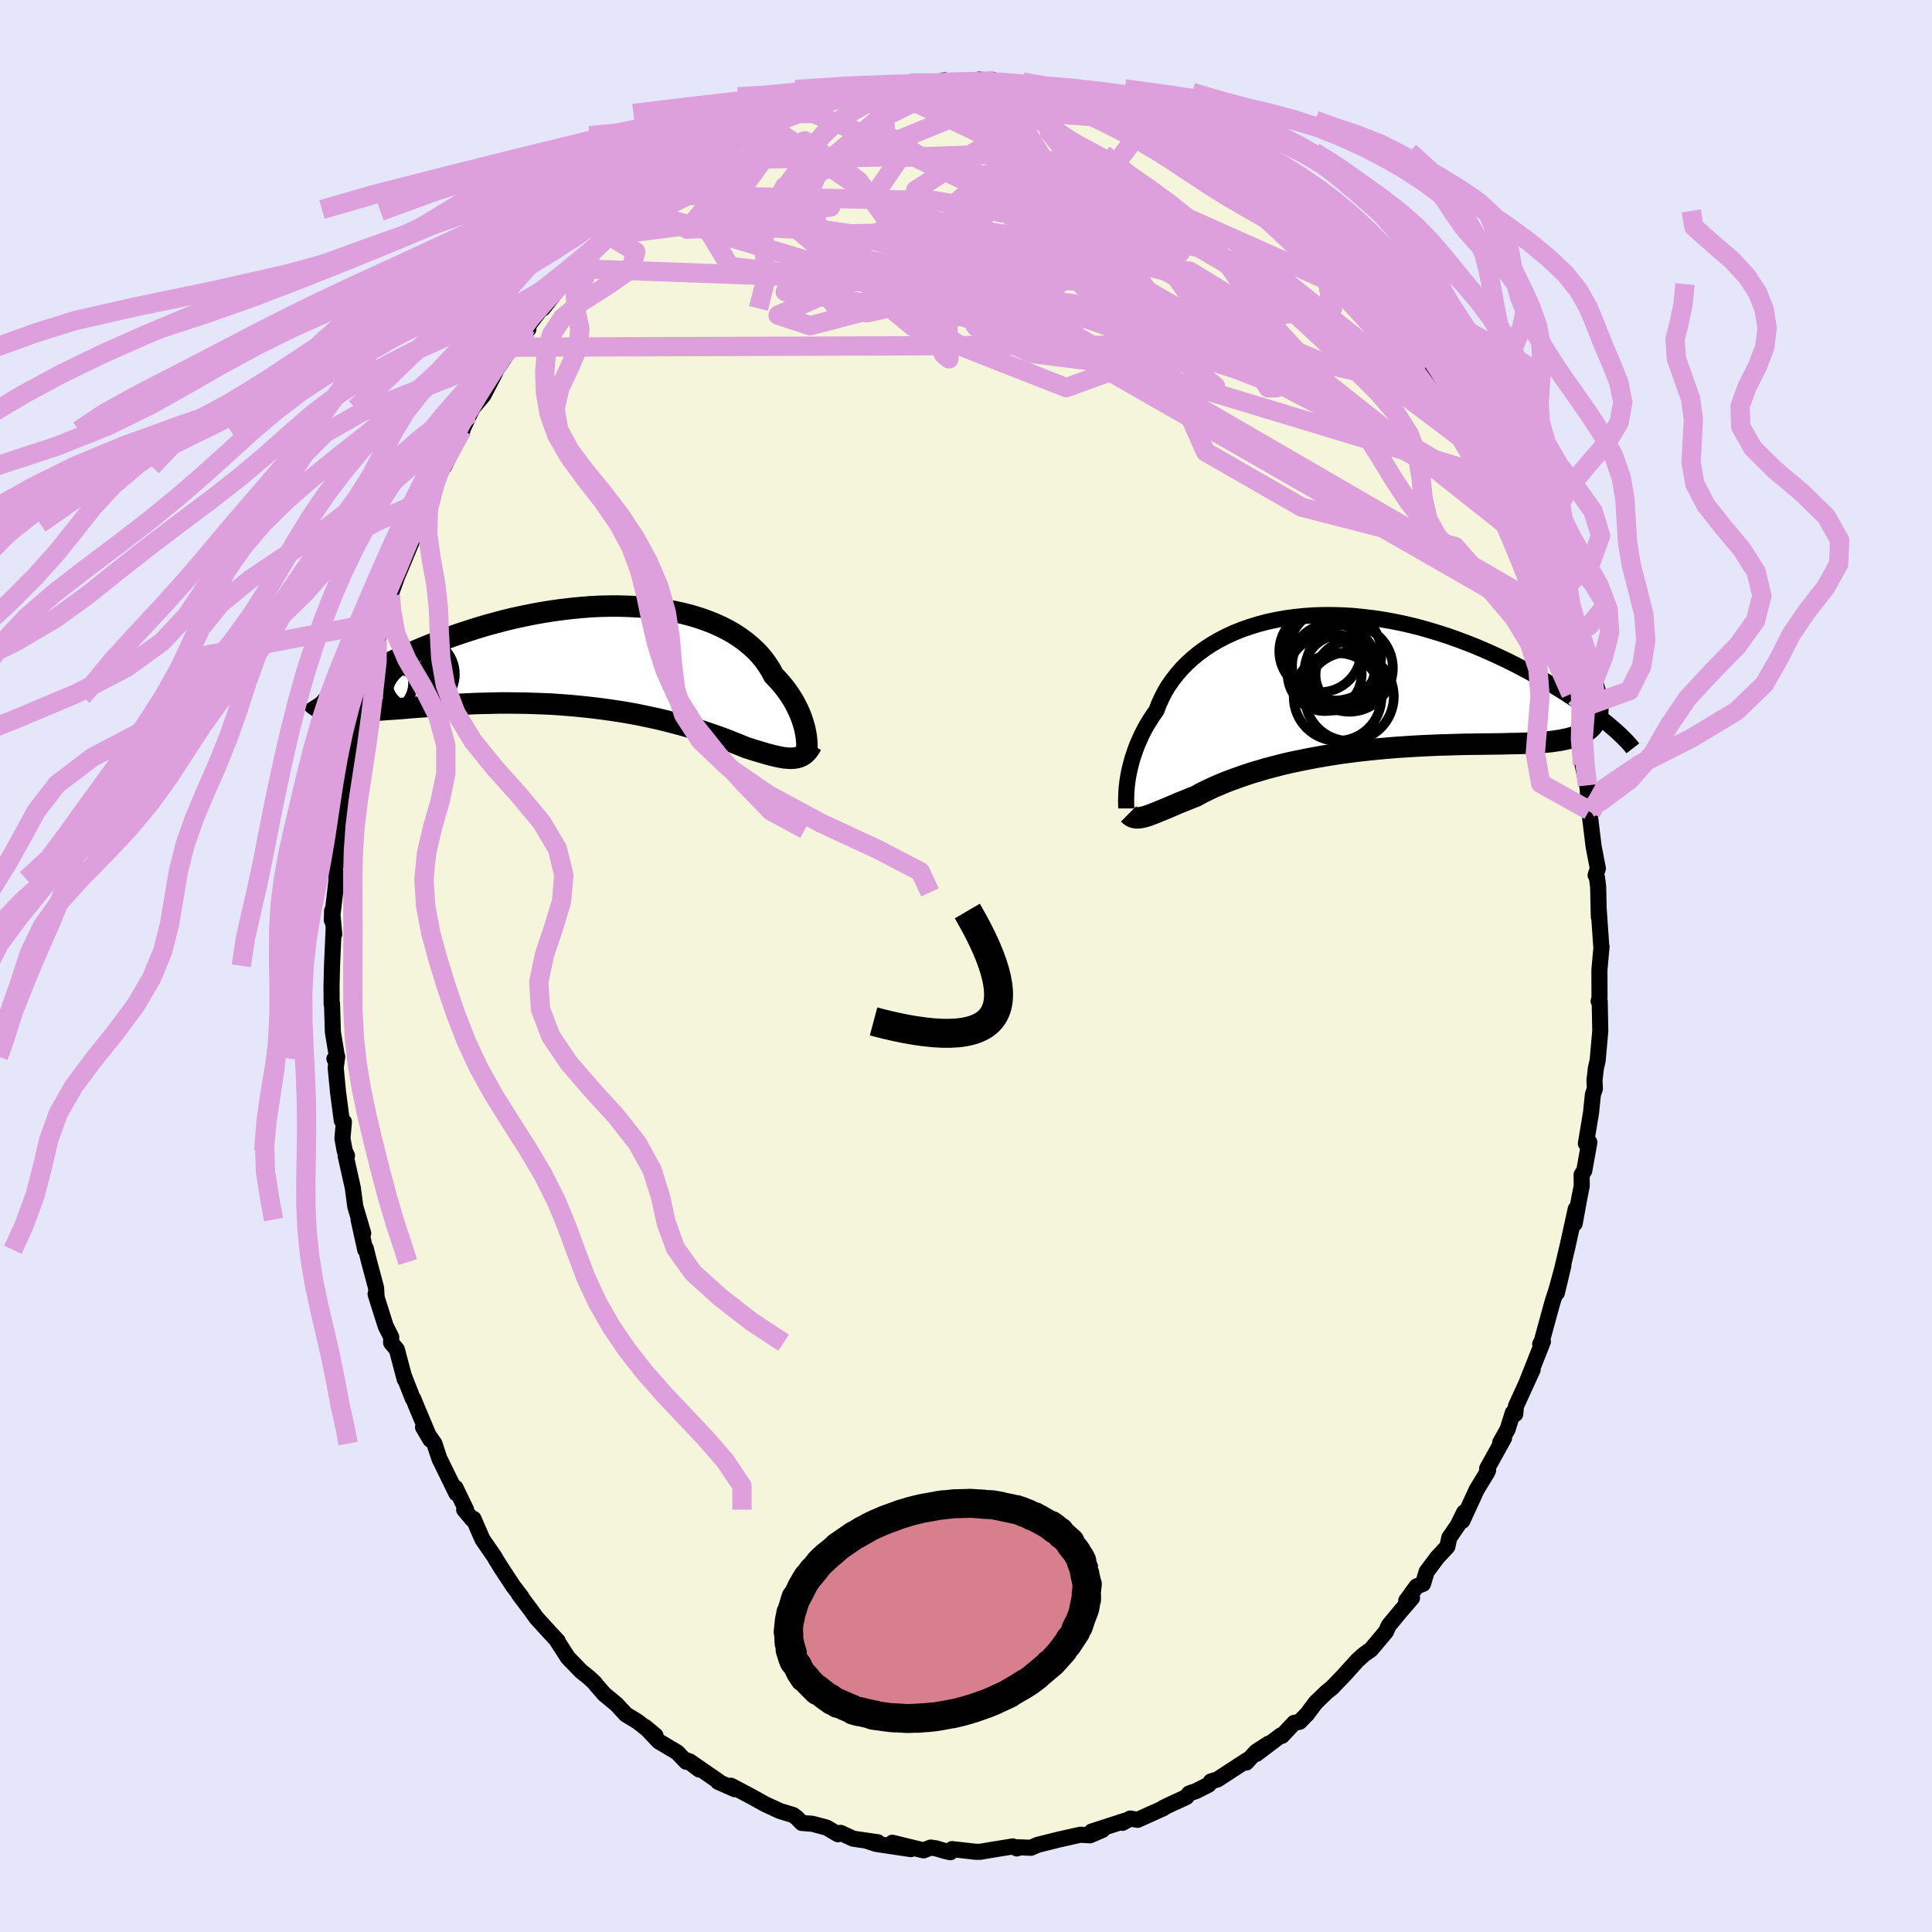 <svg viewBox="-100 -100 200 200" xmlns="http://www.w3.org/2000/svg" width="500" height="500" id="face-svg">
    <defs>
      <clipPath id="leftEyeClipPath">
        <polyline points="22.43,7.83 22.36,7.49 22.26,7.13 22.15,6.76 22.02,6.38 21.87,5.99 21.7,5.6 21.5,5.2 21.29,4.79 21.05,4.39 20.79,3.98 20.5,3.57 20.2,3.17 19.86,2.77 19.51,2.37 19.13,1.98 18.85,1.44 18.52,0.92 18.15,0.4 17.74,-0.1 17.29,-0.58 16.79,-1.04 16.25,-1.49 15.68,-1.91 15.06,-2.32 14.4,-2.7 13.71,-3.05 12.98,-3.38 12.22,-3.68 11.42,-3.96 10.6,-4.21 9.75,-4.43 8.87,-4.62 7.97,-4.78 7.04,-4.92 6.1,-5.03 5.14,-5.11 4.17,-5.16 3.18,-5.19 2.19,-5.19 1.18,-5.17 0.18,-5.12 -0.83,-5.04 -1.84,-4.94 -2.85,-4.82 -3.86,-4.68 -4.86,-4.52 -5.84,-4.34 -6.82,-4.14 -7.79,-3.93 -8.74,-3.7 -9.68,-3.45 -10.6,-3.2 -11.5,-2.93 -12.38,-2.65 -13.24,-2.37 -14.08,-2.08 -14.89,-1.78 -15.68,-1.48 -16.44,-1.18 -17.18,-0.88 -17.89,-0.58 -18.57,-0.28 -19.23,0.02 -19.86,0.31 -20.46,0.59 -21.04,0.88 -21.6,1.15 -22.12,1.42 -22.63,1.69 -23.1,1.95 -23.55,2.21 -23.98,2.46 -24.38,2.7 -24.75,2.93 -25.1,3.15 -25.43,3.37 -25.72,3.57 -25.99,3.77 -26.24,3.95 -26.95,5.56 -26.66,5.61 -26.35,5.64 -26.01,5.67 -25.66,5.69 -25.28,5.7 -24.88,5.7 -24.46,5.7 -24.02,5.69 -23.56,5.67 -23.07,5.65 -22.57,5.63 -22.04,5.6 -21.5,5.56 -20.93,5.52 -20.34,5.48 -19.74,5.44 -19.1,5.39 -18.45,5.33 -17.78,5.28 -17.08,5.23 -16.37,5.17 -15.64,5.12 -14.88,5.07 -14.11,5.02 -13.32,4.98 -12.52,4.94 -11.7,4.9 -10.87,4.88 -10.02,4.86 -9.17,4.84 -8.3,4.84 -7.42,4.85 -6.54,4.86 -5.65,4.89 -4.76,4.92 -3.87,4.96 -2.97,5.02 -2.08,5.09 -1.18,5.17 -0.29,5.26 0.59,5.36 1.47,5.47 2.33,5.59 3.19,5.72 4.04,5.86 4.87,6.01 5.69,6.18 6.5,6.35 7.28,6.52 8.05,6.71 8.79,6.9 9.52,7.09 10.22,7.29 10.9,7.5 11.56,7.7 12.19,7.91 12.8,8.12 13.38,8.32 13.93,8.52 14.45,8.72 14.95,8.92 15.42,9.11 15.87,9.29 16.28,9.46 16.73,9.6 17.16,9.74 17.57,9.86 17.97,9.98 18.35,10.09 18.71,10.19 19.06,10.28 19.4,10.36 19.72,10.43 20.02,10.49 20.31,10.53 20.59,10.55 20.85,10.57 21.1,10.56 21.33,10.54" />
      </clipPath>
      <clipPath id="rightEyeClipPath">
        <polyline points="-23.1,10.22 -23.03,9.8 -22.95,9.36 -22.85,8.91 -22.73,8.44 -22.6,7.96 -22.44,7.48 -22.27,6.98 -22.08,6.48 -21.86,5.98 -21.63,5.47 -21.37,4.96 -21.09,4.45 -20.78,3.95 -20.45,3.44 -20.1,2.94 -19.86,2.3 -19.57,1.66 -19.24,1.02 -18.87,0.4 -18.45,-0.2 -17.99,-0.79 -17.49,-1.37 -16.95,-1.92 -16.37,-2.45 -15.75,-2.96 -15.09,-3.44 -14.4,-3.9 -13.67,-4.32 -12.9,-4.72 -12.1,-5.09 -11.28,-5.42 -10.42,-5.72 -9.54,-5.99 -8.64,-6.23 -7.71,-6.43 -6.76,-6.6 -5.8,-6.73 -4.82,-6.83 -3.83,-6.9 -2.83,-6.93 -1.82,-6.93 -0.81,-6.9 0.21,-6.84 1.23,-6.74 2.25,-6.62 3.27,-6.47 4.28,-6.29 5.29,-6.09 6.28,-5.86 7.27,-5.61 8.24,-5.33 9.2,-5.04 10.15,-4.73 11.07,-4.4 11.98,-4.06 12.87,-3.71 13.74,-3.34 14.58,-2.97 15.41,-2.59 16.21,-2.21 16.99,-1.82 17.74,-1.43 18.47,-1.04 19.17,-0.66 19.85,-0.28 20.5,0.1 21.14,0.48 21.75,0.85 22.33,1.22 22.9,1.59 23.44,1.95 23.95,2.31 24.45,2.66 24.92,3 25.36,3.34 25.79,3.66 26.18,3.98 26.56,4.28 26.91,4.58 25.46,3.68 25.37,3.95 25.25,4.19 25.1,4.42 24.93,4.64 24.72,4.84 24.5,5.02 24.24,5.2 23.96,5.35 23.65,5.5 23.31,5.63 22.95,5.74 22.56,5.85 22.14,5.94 21.7,6.03 21.23,6.1 20.74,6.17 20.21,6.22 19.66,6.26 19.08,6.3 18.47,6.33 17.84,6.35 17.18,6.37 16.49,6.38 15.78,6.4 15.04,6.41 14.28,6.42 13.49,6.43 12.69,6.44 11.86,6.45 11.02,6.47 10.16,6.5 9.28,6.52 8.39,6.56 7.48,6.6 6.56,6.65 5.64,6.71 4.71,6.77 3.77,6.85 2.83,6.93 1.89,7.03 0.95,7.13 0.01,7.25 -0.92,7.37 -1.85,7.51 -2.76,7.66 -3.67,7.82 -4.56,7.99 -5.44,8.17 -6.3,8.35 -7.14,8.55 -7.95,8.76 -8.75,8.97 -9.52,9.2 -10.27,9.42 -10.99,9.66 -11.68,9.9 -12.34,10.14 -12.97,10.38 -13.56,10.63 -14.13,10.87 -14.66,11.12 -15.16,11.36 -15.62,11.6 -16.05,11.84 -16.53,12.02 -16.99,12.21 -17.44,12.39 -17.86,12.56 -18.27,12.74 -18.65,12.9 -19.02,13.06 -19.37,13.2 -19.71,13.34 -20.02,13.47 -20.32,13.59 -20.6,13.7 -20.86,13.8 -21.11,13.88 -21.34,13.95" />
      </clipPath>
      <filter id="fuzzy">
        <feTurbulence id="turbulence" baseFrequency="0.05" numOctaves="3" type="noise" result="noise" />
        <feDisplacementMap in="SourceGraphic" in2="noise" scale="2" />
      </filter>
      <linearGradient id="rainbowGradient" x1="0%" y1="0%" x2="100%" y2="0%">
        <stop offset="0%" style="stop-color: [object Object]; stop-opacity: 1" />
        <stop offset="50%" style="stop-color: [object Object]; stop-opacity: 1" />
        <stop offset="100%" style="stop-color: [object Object]; stop-opacity: 1" />
      </linearGradient>
    </defs>
    <rect x="-100" y="-100" width="100%" height="100%" fill="rgb(230, 230, 250)" />
    <polyline id="faceContour" points="65.57,0.42 65.58,3.22 65.55,3.46 65.49,3.64 65.6,3.67 65.66,6.72 65.39,9.77 65.2,10.61 65.06,11.83 65.1,12.71 64.9,13.28 64.7,15.21 64.17,18.38 64.53,18.25 64,21.2 63.73,21.6 63.74,22.78 63.52,23.87 63.01,26.66 63.12,25.15 62.29,28.93 61.55,32.05 61.84,31.02 61.17,33.83 61.67,31.53 61.17,33.37 60.7,34.84 59.52,39.14 59.44,39.13 59.72,38.88 58.05,43.1 58.66,41.78 56.93,45.56 56.86,46.38 56.61,46.24 56.06,47.98 55.3,49.33 55.7,48.86 53.95,52.02 54.05,52.21 53.91,52.49 52.87,54.2 51.38,57.44 51.56,56.57 50.91,57.9 50.03,59.18 49.83,60.11 48.77,61.25 47.68,62.71 47.31,63.96 46.65,64.22 45.57,65.7 46.17,65.42 44.98,66.8 43.77,68.26 43.46,68.93 41.92,70.76 41.17,71.29 40.49,71.91 39.11,73.44 37.87,74.73 37.35,75.14 36.19,76.26 35.32,77.43 34.53,78.24 33.97,78.35 32.71,79.69 32.59,79.65 30.05,81.57 31.33,80.5 30.05,81.33 29.01,82.46 29.13,82.19 26.03,84.21 25.36,84.41 25.12,84.75 23.84,85.4 23.1,85.66 22.81,86.03 21.01,86.86 20.42,87.15 20.45,87.18 17.76,88.39 17,88.25 16.2,88.7 16.47,88.48 13.01,89.6 14.13,89.43 12.84,89.99 11.84,89.93 10.36,90.26 9.57,90.44 7.41,90.98 6.72,91.28 5.06,91.22 5.27,91.35 4.84,91.14 2.08,91.59 1.53,91.69 1.05,91.7 -1.44,91.42 -1.62,91.74 -2.2,91.61 -3.11,91.34 -3.65,91.26 -4.39,91.55 -7.63,90.76 -5.71,91.42 -9.31,90.88 -10.25,90.57 -9.13,90.71 -11.68,90.34 -12.98,89.74 -13.25,89.88 -14.43,89.19 -15.89,88.8 -17,88.71 -17.51,88.18 -17.9,87.89 -19.25,87.48 -20.66,86.83 -20.86,86.73 -22.21,85.98 -24.33,84.86 -23.93,85.22 -25.67,84.45 -25.6,84.42 -28.62,82.33 -27.62,83.18 -28.85,82.25 -28.96,82.38 -29.9,81.4 -31.8,80.27 -33.23,78.76 -32.14,79.67 -34.01,78.21 -35.21,77.48 -36.18,76.43 -37.45,75.38 -38.2,74.52 -38.48,74.17 -39.06,73.63 -39.83,73.02 -41.2,71.61 -42.29,69.92 -42.26,69.88 -43,69.09 -44.47,67.48 -44.99,66.75 -46.3,65.01 -46.01,65.33 -46.86,64.22 -48.14,62.27 -48.59,61.55 -48.81,61.16 -50.06,59.35 -50.98,57.23 -51.11,57.28 -51.95,56.28 -51.75,56.29 -52.85,54.01 -52.75,54.6 -54.52,50.98 -55.03,49.44 -56.21,47.74 -55.44,49.04 -56.85,45.7 -57.21,44.81 -57.27,44.77 -58.2,42.41 -58.1,42.79 -58.92,39.7 -59.51,39 -59.5,38.42 -60.07,37.29 -61.12,33.97 -61.02,34.13 -61.07,33.31 -61.78,30.65 -62.14,29.22 -62.19,29.38 -62.88,26.25 -62.4,27.67 -63.22,24.9 -63.48,22.95 -64.22,19.64 -64.08,19.64 -64.32,19.12 -64.55,17.86 -64.4,16.13 -64.62,16 -65.01,13.03 -65.25,10.52 -65.09,9.39 -65.38,9.61 -65.13,9.34 -65.54,6.83 -65.63,3.9 -65.67,3.95 -65.68,2.14 -65.63,-0.02 -65.46,-3.83 -65.4,-3.29 -65.62,-5.72 -65.65,-4.75 -65.31,-7.62 -65.16,-8.98 -65.35,-10.23 -65.04,-10.85 -65.12,-11.13 -64.76,-14.14 -64.94,-14.16 -64.61,-15.18 -64.04,-19.29 -64.04,-19.3 -63.63,-21.54 -63.83,-20.92 -63.42,-24.07 -62.88,-26.6 -62.62,-27.89 -62.26,-28.5 -62.39,-27.69 -61.55,-31.99 -61.64,-31.75 -60.95,-33.71 -60.28,-35.69 -59.8,-38.03 -60.07,-37.23 -59.59,-38.37 -58.76,-40.68 -58.74,-40.66 -57.05,-44.72 -56.85,-45.81 -56.98,-45.79 -56.23,-46.9 -55.61,-48.41 -55.05,-49.91 -54.94,-50.16 -54.21,-52 -54.03,-51.7 -52.56,-54.75 -52.13,-55.44 -52.15,-55.5 -51.36,-57.19 -51.1,-57.73 -49.96,-59.09 -48.74,-61.43 -49.26,-60.79 -47.05,-64.06 -46.26,-64.91 -45.44,-66.2 -45.3,-65.94 -45.48,-66.08 -43.87,-68.19 -43.74,-68.39 -43.8,-68.07 -42.18,-70.14 -40.14,-72.18 -40.45,-71.98 -39.85,-72.58 -38.54,-73.92 -37.25,-75.58 -37.14,-75.71 -35.11,-77.09 -34.61,-77.63 -34,-78.31 -34.07,-78.12 -32.2,-79.83 -31.16,-80.52 -29.96,-81.67 -29.09,-82.14 -27.88,-82.95 -27.27,-83.44 -27.46,-83.08 -26.5,-83.79 -24.91,-84.81 -22.9,-85.95 -23.3,-85.6 -22.74,-85.7 -20.71,-86.71 -20.57,-87.13 -19.1,-87.75 -18.08,-88.25 -17.82,-88.1 -16.23,-88.83 -14.75,-89.06 -14.98,-89.25 -12.81,-89.98 -12.2,-90.05 -11.2,-90.1 -9.61,-90.71 -10.68,-90.31 -8.08,-90.74 -8.55,-90.73 -7.11,-90.83 -5.87,-91.24 -3.68,-91.36 -3.45,-91.41 -2.19,-91.69 -1.07,-91.39 1.4,-91.55 1.27,-91.37 1.31,-91.76 2.94,-91.68 2.24,-91.73 4.53,-91.51 6.2,-91.38 5.85,-91.14 6.96,-91.22 8.11,-90.8 10.97,-90.44 11.64,-90.07 11.5,-90.1 12.87,-89.55 12.96,-89.82 15.24,-89.05 15.59,-88.78 17.78,-88.3 18.89,-87.54 20.06,-87.44 20.19,-87.13 20.5,-87.12 23.48,-85.6 22.59,-85.84 23.9,-85.2 25.58,-84.66 25.82,-84.08 25.78,-84.27 27.27,-83.62 29.1,-82.26 29.8,-81.62 30.06,-81.35 31.83,-80.22 33.07,-79.29 32.4,-79.55 34.21,-78.17 36.4,-76.29 36.14,-76.76 36.96,-75.5 38.42,-74.27 37.63,-75.3 40.1,-72.69 39.85,-72.98 41.25,-71.24 41.72,-70.59 42.75,-69.54 43.94,-68.28 44.04,-68.02 44.97,-66.68 45.24,-66.41 46.07,-65.23 47.48,-63.33 47.95,-62.25 49,-60.96 49.87,-59.73 50.03,-58.91 50.07,-59.41 50.94,-57.95 51.66,-56.73 52.65,-55.2 53.37,-53.06 53.46,-53 54.56,-50.59 55.2,-49.82 55.67,-48.09 55.57,-49.13 55.98,-47.67 57.35,-44.5 56.97,-45.47 58.23,-42.42 58.63,-40.98 59.6,-38.79 58.95,-40.16 59.83,-37.86 59.88,-37.09 60.51,-35.4 60.98,-33.9 61.34,-33.03 61.64,-30.91 62.2,-30.26 62.62,-28.16 62.78,-27.11 63.04,-26.47 63.44,-22.99 63.81,-22.33 63.82,-20.88 64.34,-18.5 64.33,-18.7 64.51,-16.1 64.69,-15.89 64.49,-16.32 64.97,-12.37 65.41,-10.1 65.18,-9.4 65.32,-9.14 65.44,-8.21 65.51,-5.08 65.49,-5.96 65.76,-2.08 65.79,-2.01 65.57,0.42 65.58,3.22" fill="rgb(245, 245, 220)" stroke="black" stroke-width="1.667" stroke-linejoin="round" filter="url(#fuzzy)" />
    <g transform="translate(39.82 -29.4)">
      <polyline id="rightCountour" points="-23.1,10.22 -23.03,9.8 -22.95,9.36 -22.85,8.91 -22.73,8.44 -22.6,7.96 -22.44,7.48 -22.27,6.98 -22.08,6.48 -21.86,5.98 -21.63,5.47 -21.37,4.96 -21.09,4.45 -20.78,3.95 -20.45,3.44 -20.1,2.94 -19.86,2.3 -19.57,1.66 -19.24,1.02 -18.87,0.4 -18.45,-0.2 -17.99,-0.79 -17.49,-1.37 -16.95,-1.92 -16.37,-2.45 -15.75,-2.96 -15.09,-3.44 -14.4,-3.9 -13.67,-4.32 -12.9,-4.72 -12.1,-5.09 -11.28,-5.42 -10.42,-5.72 -9.54,-5.99 -8.64,-6.23 -7.71,-6.43 -6.76,-6.6 -5.8,-6.73 -4.82,-6.83 -3.83,-6.9 -2.83,-6.93 -1.82,-6.93 -0.81,-6.9 0.21,-6.84 1.23,-6.74 2.25,-6.62 3.27,-6.47 4.28,-6.29 5.29,-6.09 6.28,-5.86 7.27,-5.61 8.24,-5.33 9.2,-5.04 10.15,-4.73 11.07,-4.4 11.98,-4.06 12.87,-3.71 13.74,-3.34 14.58,-2.97 15.41,-2.59 16.21,-2.21 16.99,-1.82 17.74,-1.43 18.47,-1.04 19.17,-0.66 19.85,-0.28 20.5,0.1 21.14,0.48 21.75,0.85 22.33,1.22 22.9,1.59 23.44,1.95 23.95,2.31 24.45,2.66 24.92,3 25.36,3.34 25.79,3.66 26.18,3.98 26.56,4.28 26.91,4.58 25.46,3.68 25.37,3.95 25.25,4.19 25.1,4.42 24.93,4.64 24.72,4.84 24.5,5.02 24.24,5.2 23.96,5.35 23.65,5.5 23.31,5.63 22.95,5.74 22.56,5.85 22.14,5.94 21.7,6.03 21.23,6.1 20.74,6.17 20.21,6.22 19.66,6.26 19.08,6.3 18.47,6.33 17.84,6.35 17.18,6.37 16.49,6.38 15.78,6.4 15.04,6.41 14.28,6.42 13.49,6.43 12.69,6.44 11.86,6.45 11.02,6.47 10.16,6.5 9.28,6.52 8.39,6.56 7.48,6.6 6.56,6.65 5.64,6.71 4.71,6.77 3.77,6.85 2.83,6.93 1.89,7.03 0.95,7.13 0.01,7.25 -0.92,7.37 -1.85,7.51 -2.76,7.66 -3.67,7.82 -4.56,7.99 -5.44,8.17 -6.3,8.35 -7.14,8.55 -7.95,8.76 -8.75,8.97 -9.52,9.2 -10.27,9.42 -10.99,9.66 -11.68,9.9 -12.34,10.14 -12.97,10.38 -13.56,10.63 -14.13,10.87 -14.66,11.12 -15.16,11.36 -15.62,11.6 -16.05,11.84 -16.53,12.02 -16.99,12.21 -17.44,12.39 -17.86,12.56 -18.27,12.74 -18.65,12.9 -19.02,13.06 -19.37,13.2 -19.71,13.34 -20.02,13.47 -20.32,13.59 -20.6,13.7 -20.86,13.8 -21.11,13.88 -21.34,13.95" fill="white" stroke="white" stroke-width="0" stroke-linejoin="round" filter="url(#fuzzy)" />
    </g>
    <g transform="translate(-39.05 -32.07)">
      <polyline id="leftCountour" points="22.43,7.83 22.36,7.49 22.26,7.13 22.15,6.76 22.02,6.38 21.87,5.99 21.7,5.6 21.5,5.2 21.29,4.79 21.05,4.39 20.79,3.98 20.5,3.57 20.2,3.17 19.86,2.77 19.51,2.37 19.13,1.98 18.85,1.44 18.52,0.92 18.15,0.4 17.74,-0.1 17.29,-0.58 16.79,-1.04 16.25,-1.49 15.68,-1.91 15.06,-2.32 14.4,-2.7 13.71,-3.05 12.98,-3.38 12.22,-3.68 11.42,-3.96 10.6,-4.21 9.75,-4.43 8.87,-4.62 7.97,-4.78 7.04,-4.92 6.1,-5.03 5.14,-5.11 4.17,-5.16 3.18,-5.19 2.19,-5.19 1.18,-5.17 0.18,-5.12 -0.83,-5.04 -1.84,-4.94 -2.85,-4.82 -3.86,-4.68 -4.86,-4.52 -5.84,-4.34 -6.82,-4.14 -7.79,-3.93 -8.74,-3.7 -9.68,-3.45 -10.6,-3.2 -11.5,-2.93 -12.38,-2.65 -13.24,-2.37 -14.08,-2.08 -14.89,-1.78 -15.68,-1.48 -16.44,-1.18 -17.18,-0.88 -17.89,-0.58 -18.57,-0.28 -19.23,0.02 -19.86,0.31 -20.46,0.59 -21.04,0.88 -21.6,1.15 -22.12,1.42 -22.63,1.69 -23.1,1.95 -23.55,2.21 -23.98,2.46 -24.38,2.7 -24.75,2.93 -25.1,3.15 -25.43,3.37 -25.72,3.57 -25.99,3.77 -26.24,3.95 -26.95,5.56 -26.66,5.61 -26.35,5.64 -26.01,5.67 -25.66,5.69 -25.28,5.7 -24.88,5.7 -24.46,5.7 -24.02,5.69 -23.56,5.67 -23.07,5.65 -22.57,5.63 -22.04,5.6 -21.5,5.56 -20.93,5.52 -20.34,5.48 -19.74,5.44 -19.1,5.39 -18.45,5.33 -17.78,5.28 -17.08,5.23 -16.37,5.17 -15.64,5.12 -14.88,5.07 -14.11,5.02 -13.32,4.98 -12.52,4.94 -11.7,4.9 -10.87,4.88 -10.02,4.86 -9.17,4.84 -8.3,4.84 -7.42,4.85 -6.54,4.86 -5.65,4.89 -4.76,4.92 -3.87,4.96 -2.97,5.02 -2.08,5.09 -1.18,5.17 -0.29,5.26 0.59,5.36 1.47,5.47 2.33,5.59 3.19,5.72 4.04,5.86 4.87,6.01 5.69,6.18 6.5,6.35 7.28,6.52 8.05,6.71 8.79,6.9 9.52,7.09 10.22,7.29 10.9,7.5 11.56,7.7 12.19,7.91 12.8,8.12 13.38,8.32 13.93,8.52 14.45,8.72 14.95,8.92 15.42,9.11 15.87,9.29 16.28,9.46 16.73,9.6 17.16,9.74 17.57,9.86 17.97,9.98 18.35,10.09 18.71,10.19 19.06,10.28 19.4,10.36 19.72,10.43 20.02,10.49 20.31,10.53 20.59,10.55 20.85,10.57 21.1,10.56 21.33,10.54" fill="white" stroke="white" stroke-width="0" stroke-linejoin="round" filter="url(#fuzzy)" />
    </g>
    <g transform="translate(39.82 -29.4)">
      <polyline id="rightUpper" points="-23.23,13.09 -23.23,12.94 -23.24,12.76 -23.24,12.55 -23.25,12.3 -23.24,12.02 -23.23,11.71 -23.22,11.37 -23.19,11.01 -23.15,10.63 -23.1,10.22 -23.03,9.8 -22.95,9.36 -22.85,8.91 -22.73,8.44 -22.6,7.96 -22.44,7.48 -22.27,6.98 -22.08,6.48 -21.86,5.98 -21.63,5.47 -21.37,4.96 -21.09,4.45 -20.78,3.95 -20.45,3.44 -20.1,2.94 -19.86,2.3 -19.57,1.66 -19.24,1.02 -18.87,0.4 -18.45,-0.2 -17.99,-0.79 -17.49,-1.37 -16.95,-1.92 -16.37,-2.45 -15.75,-2.96 -15.09,-3.44 -14.4,-3.9 -13.67,-4.32 -12.9,-4.72 -12.1,-5.09 -11.28,-5.42 -10.42,-5.72 -9.54,-5.99 -8.64,-6.23 -7.71,-6.43 -6.76,-6.6 -5.8,-6.73 -4.82,-6.83 -3.83,-6.9 -2.83,-6.93 -1.82,-6.93 -0.81,-6.9 0.21,-6.84 1.23,-6.74 2.25,-6.62 3.27,-6.47 4.28,-6.29 5.29,-6.09 6.28,-5.86 7.27,-5.61 8.24,-5.33 9.2,-5.04 10.15,-4.73 11.07,-4.4 11.98,-4.06 12.87,-3.71 13.74,-3.34 14.58,-2.97 15.41,-2.59 16.21,-2.21 16.99,-1.82 17.74,-1.43 18.47,-1.04 19.17,-0.66 19.85,-0.28 20.5,0.1 21.14,0.48 21.75,0.85 22.33,1.22 22.9,1.59 23.44,1.95 23.95,2.31 24.45,2.66 24.92,3 25.36,3.34 25.79,3.66 26.18,3.98 26.56,4.28 26.91,4.58 27.24,4.86 27.55,5.13 27.83,5.39 28.09,5.64 28.33,5.88 28.55,6.1 28.74,6.31 28.92,6.51 29.07,6.69 29.21,6.87" fill="none" stroke="black" stroke-width="1.667" stroke-linejoin="round" filter="url(#fuzzy)" />
      <polyline id="rightLower" points="-22.99,13.66 -22.87,13.78 -22.74,13.88 -22.6,13.96 -22.45,14.02 -22.3,14.05 -22.13,14.07 -21.95,14.06 -21.76,14.04 -21.56,14 -21.34,13.95 -21.11,13.88 -20.86,13.8 -20.6,13.7 -20.32,13.59 -20.02,13.47 -19.71,13.34 -19.37,13.2 -19.02,13.06 -18.65,12.9 -18.27,12.74 -17.86,12.56 -17.44,12.39 -16.99,12.21 -16.53,12.02 -16.05,11.84 -15.62,11.6 -15.16,11.36 -14.66,11.12 -14.13,10.87 -13.56,10.63 -12.97,10.38 -12.34,10.14 -11.68,9.9 -10.99,9.66 -10.27,9.42 -9.52,9.2 -8.75,8.97 -7.95,8.76 -7.14,8.55 -6.3,8.35 -5.44,8.17 -4.56,7.99 -3.67,7.82 -2.76,7.66 -1.85,7.51 -0.92,7.37 0.01,7.25 0.95,7.13 1.89,7.03 2.83,6.93 3.77,6.85 4.71,6.77 5.64,6.71 6.56,6.65 7.48,6.6 8.39,6.56 9.28,6.52 10.16,6.5 11.02,6.47 11.86,6.45 12.69,6.44 13.49,6.43 14.28,6.42 15.04,6.41 15.78,6.4 16.49,6.38 17.18,6.37 17.84,6.35 18.47,6.33 19.08,6.3 19.66,6.26 20.21,6.22 20.74,6.17 21.23,6.1 21.7,6.03 22.14,5.94 22.56,5.85 22.95,5.74 23.31,5.63 23.65,5.5 23.96,5.35 24.24,5.2 24.5,5.02 24.72,4.84 24.93,4.64 25.1,4.42 25.25,4.19 25.37,3.95 25.46,3.68 25.53,3.4 25.58,3.11 25.59,2.79 25.59,2.46 25.55,2.12 25.5,1.75 25.42,1.37 25.32,0.98 25.19,0.57 25.04,0.14" fill="none" stroke="black" stroke-width="2.222" stroke-linejoin="round" filter="url(#fuzzy)" />
      <circle r="4.236" cx="-3.152" cy="-3.181" stroke="black" fill="none" stroke-width="1.0" filter="url(#fuzzy)" clip-path="url(#rightEyeClipPath)" /><circle r="4.312" cx="-1.757" cy="-1.681" stroke="black" fill="none" stroke-width="1.0" filter="url(#fuzzy)" clip-path="url(#rightEyeClipPath)" /><circle r="4.504" cx="-0.137" cy="-1.426" stroke="black" fill="none" stroke-width="1.0" filter="url(#fuzzy)" clip-path="url(#rightEyeClipPath)" /><circle r="4.602" cx="-0.137" cy="1.504" stroke="black" fill="none" stroke-width="1.0" filter="url(#fuzzy)" clip-path="url(#rightEyeClipPath)" /><circle r="3.65" cx="-1.117" cy="-1.181" stroke="black" fill="none" stroke-width="1.0" filter="url(#fuzzy)" clip-path="url(#rightEyeClipPath)" /><circle r="4.518" cx="-1.827" cy="-1.571" stroke="black" fill="none" stroke-width="1.0" filter="url(#fuzzy)" clip-path="url(#rightEyeClipPath)" /><circle r="4.836" cx="-1.652" cy="-2.921" stroke="black" fill="none" stroke-width="1.0" filter="url(#fuzzy)" clip-path="url(#rightEyeClipPath)" /><circle r="3.836" cx="-2.692" cy="-0.826" stroke="black" fill="none" stroke-width="1.0" filter="url(#fuzzy)" clip-path="url(#rightEyeClipPath)" /><circle r="4.544" cx="-1.352" cy="1.549" stroke="black" fill="none" stroke-width="1.0" filter="url(#fuzzy)" clip-path="url(#rightEyeClipPath)" /><circle r="3.452" cx="-0.182" cy="-0.731" stroke="black" fill="none" stroke-width="1.0" filter="url(#fuzzy)" clip-path="url(#rightEyeClipPath)" />
      </g>
    <g transform="translate(-39.05 -32.07)">
      <polyline id="leftUpper" points="22.48,10.08 22.51,9.99 22.54,9.86 22.56,9.7 22.57,9.5 22.58,9.28 22.58,9.04 22.56,8.76 22.53,8.47 22.49,8.16 22.43,7.83 22.36,7.49 22.26,7.13 22.15,6.76 22.02,6.38 21.87,5.99 21.7,5.6 21.5,5.2 21.29,4.79 21.05,4.39 20.79,3.98 20.5,3.57 20.2,3.17 19.86,2.77 19.51,2.37 19.13,1.98 18.85,1.44 18.52,0.92 18.15,0.4 17.74,-0.1 17.29,-0.58 16.79,-1.04 16.25,-1.49 15.68,-1.91 15.06,-2.32 14.4,-2.7 13.71,-3.05 12.98,-3.38 12.22,-3.68 11.42,-3.96 10.6,-4.21 9.75,-4.43 8.87,-4.62 7.97,-4.78 7.04,-4.92 6.1,-5.03 5.14,-5.11 4.17,-5.16 3.18,-5.19 2.19,-5.19 1.18,-5.17 0.18,-5.12 -0.83,-5.04 -1.84,-4.94 -2.85,-4.82 -3.86,-4.68 -4.86,-4.52 -5.84,-4.34 -6.82,-4.14 -7.79,-3.93 -8.74,-3.7 -9.68,-3.45 -10.6,-3.2 -11.5,-2.93 -12.38,-2.65 -13.24,-2.37 -14.08,-2.08 -14.89,-1.78 -15.68,-1.48 -16.44,-1.18 -17.18,-0.88 -17.89,-0.58 -18.57,-0.28 -19.23,0.02 -19.86,0.31 -20.46,0.59 -21.04,0.88 -21.6,1.15 -22.12,1.42 -22.63,1.69 -23.1,1.95 -23.55,2.21 -23.98,2.46 -24.38,2.7 -24.75,2.93 -25.1,3.15 -25.43,3.37 -25.72,3.57 -25.99,3.77 -26.24,3.95 -26.46,4.12 -26.66,4.29 -26.83,4.44 -26.98,4.58 -27.11,4.71 -27.21,4.83 -27.29,4.93 -27.34,5.03 -27.38,5.11 -27.39,5.19" fill="none" stroke="black" stroke-width="2.222" stroke-linejoin="round" filter="url(#fuzzy)" />
      <polyline id="leftLower" points="23.07,9.16 22.93,9.41 22.79,9.63 22.64,9.82 22.49,9.99 22.32,10.14 22.15,10.26 21.96,10.36 21.76,10.44 21.56,10.5 21.33,10.54 21.1,10.56 20.85,10.57 20.59,10.55 20.31,10.53 20.02,10.49 19.72,10.43 19.4,10.36 19.06,10.28 18.71,10.19 18.35,10.09 17.97,9.98 17.57,9.86 17.16,9.74 16.73,9.6 16.28,9.46 15.87,9.29 15.42,9.11 14.95,8.92 14.45,8.72 13.93,8.52 13.38,8.32 12.8,8.12 12.19,7.91 11.56,7.7 10.9,7.5 10.22,7.29 9.52,7.09 8.79,6.9 8.05,6.71 7.28,6.52 6.5,6.35 5.69,6.18 4.87,6.01 4.04,5.86 3.19,5.72 2.33,5.59 1.47,5.47 0.59,5.36 -0.29,5.26 -1.18,5.17 -2.08,5.09 -2.97,5.02 -3.87,4.96 -4.76,4.92 -5.65,4.89 -6.54,4.86 -7.42,4.85 -8.3,4.84 -9.17,4.84 -10.02,4.86 -10.87,4.88 -11.7,4.9 -12.52,4.94 -13.32,4.98 -14.11,5.02 -14.88,5.07 -15.64,5.12 -16.37,5.17 -17.08,5.23 -17.78,5.28 -18.45,5.33 -19.1,5.39 -19.74,5.44 -20.34,5.48 -20.93,5.52 -21.5,5.56 -22.04,5.6 -22.57,5.63 -23.07,5.65 -23.56,5.67 -24.02,5.69 -24.46,5.7 -24.88,5.7 -25.28,5.7 -25.66,5.69 -26.01,5.67 -26.35,5.64 -26.66,5.61 -26.95,5.56 -27.22,5.51 -27.47,5.45 -27.7,5.38 -27.9,5.3 -28.09,5.21 -28.25,5.11 -28.4,5 -28.53,4.89 -28.63,4.76 -28.72,4.62" fill="none" stroke="black" stroke-width="2.222" stroke-linejoin="round" filter="url(#fuzzy)" />
      <circle r="4.914" cx="-20.643" cy="2.291" stroke="black" fill="none" stroke-width="1.0" filter="url(#fuzzy)" clip-path="url(#leftEyeClipPath)" /><circle r="4.38" cx="-19.028" cy="3.191" stroke="black" fill="none" stroke-width="1.0" filter="url(#fuzzy)" clip-path="url(#leftEyeClipPath)" /><circle r="4.316" cx="-19.158" cy="3.841" stroke="black" fill="none" stroke-width="1.0" filter="url(#fuzzy)" clip-path="url(#leftEyeClipPath)" /><circle r="4.362" cx="-19.718" cy="4.816" stroke="black" fill="none" stroke-width="1.0" filter="url(#fuzzy)" clip-path="url(#leftEyeClipPath)" /><circle r="3.354" cx="-19.938" cy="4.766" stroke="black" fill="none" stroke-width="1.0" filter="url(#fuzzy)" clip-path="url(#leftEyeClipPath)" /><circle r="3.11" cx="-21.298" cy="2.776" stroke="black" fill="none" stroke-width="1.0" filter="url(#fuzzy)" clip-path="url(#leftEyeClipPath)" /><circle r="3.658" cx="-17.523" cy="1.851" stroke="black" fill="none" stroke-width="1.0" filter="url(#fuzzy)" clip-path="url(#leftEyeClipPath)" /><circle r="3.074" cx="-17.773" cy="2.491" stroke="black" fill="none" stroke-width="1.0" filter="url(#fuzzy)" clip-path="url(#leftEyeClipPath)" /><circle r="4.538" cx="-20.068" cy="3.521" stroke="black" fill="none" stroke-width="1.0" filter="url(#fuzzy)" clip-path="url(#leftEyeClipPath)" /><circle r="3.086" cx="-17.743" cy="4.111" stroke="black" fill="none" stroke-width="1.0" filter="url(#fuzzy)" clip-path="url(#leftEyeClipPath)" />
    </g>
    <g id="hairs">
      <polyline points="55.67,-48.09 32.92,-61.8 15.99,-71.52 14.2,-75.66 17.64,-76.99 19.2,-77.59 17.22,-77.88 13.04,-77.53 8.78,-76.36 6.27,-74.52 6.59,-72.52 9.62,-71.03 14.01,-70.67 17.8,-71.7 19.39,-73.72 18.41,-75.83 15.82,-77.06 13.19,-76.97 11.72,-76.1 11.45,-75.84 11.19,-77.62 9.12,-81.72 4.75,-86.41 3.17,-88.63 20.06,-87.44" fill="none" stroke="rgb(221, 160, 221)" stroke-width="2" stroke-linejoin="round" filter="url(#fuzzy)" /><polyline points="1.31,-91.76 3.54,-85.97 -5.2,-80.32 -3,-74.26 8.2,-68.53 20.21,-64.25 27.85,-61.82 30.72,-60.71 31.09,-60.18 31.28,-59.85 32.11,-59.86 32.98,-60.51 32.88,-61.93 31.5,-63.81 29.45,-65.5 27.74,-66.3 26.78,-65.94 25.88,-64.89 23.57,-64.33 18.79,-65.8 12.14,-70.33 5.92,-77.61 2.24,-85.37 1.28,-90.42 2.94,-91.68" fill="none" stroke="rgb(221, 160, 221)" stroke-width="2" stroke-linejoin="round" filter="url(#fuzzy)" /><polyline points="36.4,-76.29 37.93,-68.04 25.1,-66.57 9.28,-68.81 -1.09,-69.5 -6.5,-68.45 -10.22,-67.62 -13.55,-68.32 -15.24,-70.58 -13.6,-73.46 -8.41,-75.75 -1.23,-76.49 5.7,-75.52 10.8,-73.63 13.88,-72.13 15.98,-71.91 18.68,-72.48 23.17,-71.93 28.59,-68.6 29.04,-64.23 10.5,-64.26 -47.05,-64.06" fill="none" stroke="rgb(221, 160, 221)" stroke-width="2" stroke-linejoin="round" filter="url(#fuzzy)" /><polyline points="57.35,-44.5 23.61,-71.25 14.76,-73.33 9.83,-70.76 4.83,-71.15 0.47,-73.98 -1.98,-76.63 -1.52,-77.41 1.83,-76.28 6.64,-74.25 10.78,-72.56 12.72,-71.94 12.43,-72.46 11.13,-73.76 10.31,-75.46 10.47,-77.29 10.8,-79.03 9.96,-80.32 7.54,-80.68 5.13,-79.85 5.7,-78.26 10.61,-77.29 15.5,-79.05 11.12,-85.25 1.31,-91.76" fill="none" stroke="rgb(221, 160, 221)" stroke-width="2" stroke-linejoin="round" filter="url(#fuzzy)" /><polyline points="-8.08,-90.74 22.78,-76.03 22.18,-73.85 11.6,-75.22 5.38,-75.29 6.69,-73.42 12.46,-70.7 19.09,-68.16 24.94,-66.06 29.95,-64.27 34.31,-62.77 37.66,-62.03 39.18,-62.64 38.24,-64.87 34.92,-68.26 30.02,-71.77 24.54,-74.3 18.81,-75.38 11.99,-75.51 3.13,-75.79 -6.14,-76.64 -8.73,-76.05 7.37,-67.56 59.88,-37.09" fill="none" stroke="rgb(221, 160, 221)" stroke-width="2" stroke-linejoin="round" filter="url(#fuzzy)" /><polyline points="-19.1,-87.75 -28.86,-76.27 -23.41,-76.58 -14.23,-76.11 -5.55,-74.9 -1.52,-74.56 -3.07,-75.2 -7.79,-75.89 -12.08,-75.79 -13.45,-74.77 -11.37,-73.37 -6.89,-72.4 -1.61,-72.49 3.41,-73.55 8.07,-74.75 12.85,-74.93 18.01,-73.41 23.22,-70.49 27.93,-67.2 32.33,-64.41 37.53,-62.23 43.54,-60.82 46.54,-62.03 40.1,-72.69" fill="none" stroke="rgb(221, 160, 221)" stroke-width="2" stroke-linejoin="round" filter="url(#fuzzy)" /><polyline points="-20.57,-87.13 -6.46,-77.49 7.74,-73.53 12.8,-74.4 16.15,-73.46 19.23,-69.36 19.06,-64.74 14.16,-62.48 6.81,-63.4 1.04,-66.16 -0.7,-68.91 0.64,-70.83 1.84,-72.58 0.76,-75.34 -0.85,-79.18 2.42,-82.04 16.79,-80.16 44.04,-68.02" fill="none" stroke="rgb(221, 160, 221)" stroke-width="2" stroke-linejoin="round" filter="url(#fuzzy)" /><polyline points="-1.07,-91.39 3.6,-90.21 -0.87,-89.91 -5.77,-89.21 -8.5,-87.89 -8.26,-86.05 -4.97,-83.96 0.86,-81.87 7.98,-79.82 14.36,-77.79 17.82,-75.94 17.02,-74.53 12.4,-73.56 6.13,-72.67 0.68,-71.8 -3.19,-72.02 -6.74,-75.2 -11.1,-81.27 -16.67,-85.42 -31.16,-80.52" fill="none" stroke="rgb(221, 160, 221)" stroke-width="2" stroke-linejoin="round" filter="url(#fuzzy)" /><polyline points="-37.25,-75.58 -14.02,-78.57 -16.97,-78.29 -22.18,-77.95 -24.17,-77.55 -20.61,-77.09 -11.61,-75.73 0.13,-72.23 10.31,-66.68 14.52,-61.38 10.38,-59.87 -0.47,-64.13 -12.51,-72.08 -20,-78.39 -18.76,-80.71 6.96,-91.22" fill="none" stroke="rgb(221, 160, 221)" stroke-width="2" stroke-linejoin="round" filter="url(#fuzzy)" /><polyline points="-18.08,-88.25 -15.78,-88.25 -9.42,-85.63 0.09,-81.2 7.44,-76.64 11.8,-72.39 15.75,-68.12 20.55,-64.01 24.64,-60.98 25.82,-60.03 23.85,-61.4 20.71,-64.59 18.53,-68.94 16.88,-73.97 11.14,-79.22 -5.27,-83.81 -27.27,-83.44" fill="none" stroke="rgb(221, 160, 221)" stroke-width="2" stroke-linejoin="round" filter="url(#fuzzy)" /><polyline points="2.94,-91.68 8.53,-82.71 -0.4,-75.94 -3.18,-68.38 -2.36,-63.36 -1.76,-62.85 -1.88,-66.1 -1.17,-70.83 1.92,-74.63 7.59,-75.75 14.14,-73.45 19.03,-68.05 21.47,-60.7 24.8,-53.22 34.75,-47.5 50.62,-43.43 61.64,-30.91" fill="none" stroke="rgb(221, 160, 221)" stroke-width="2" stroke-linejoin="round" filter="url(#fuzzy)" /><polyline points="54.56,-50.59 -0.32,-67.19 -18.71,-69.8 -17.72,-71.85 -11.99,-74.6 -7.43,-76.73 -4.33,-77.45 -1.82,-76.85 0.33,-75.55 1.93,-74.24 2.78,-73.56 2.74,-73.9 1.86,-75.3 0.58,-77.34 -0.07,-79.26 1.02,-80.29 3.95,-80.19 7.2,-79.44 8.83,-79.03 9.42,-79.53 13.9,-79.79 27.68,-75.18 52.65,-55.2" fill="none" stroke="rgb(221, 160, 221)" stroke-width="2" stroke-linejoin="round" filter="url(#fuzzy)" /><polyline points="60.51,-35.4 5.49,-66.91 -9.71,-79.48 -6.83,-83.7 2.73,-84.02 11.78,-83.04 16.29,-81.86 15.35,-80.21 10.14,-77.28 2.22,-72.98 -7.23,-68.61 -16.14,-66.28 -19.45,-67.37 -10.28,-71.45 11.25,-77.42 18.89,-87.54" fill="none" stroke="rgb(221, 160, 221)" stroke-width="2" stroke-linejoin="round" filter="url(#fuzzy)" /><polyline points="-37.25,-75.58 -20.83,-83.69 -22.43,-81.48 -26.72,-76.2 -24.43,-72.41 -14.66,-71.31 -2.35,-72.08 6.36,-73.49 8.39,-74.74 5.31,-75.5 1.83,-75.55 2.05,-74.66 6.05,-72.72 9.3,-70.17 4.75,-68.75 -14.08,-71.24 -40.14,-72.18" fill="none" stroke="rgb(221, 160, 221)" stroke-width="2" stroke-linejoin="round" filter="url(#fuzzy)" /><polyline points="-32.2,-79.83 -3.23,-79.23 4.02,-77.92 8.52,-76.1 10.52,-74.94 12.04,-74.71 14.84,-75.22 18.04,-76.45 19.46,-78.45 17.9,-81 14.21,-83.6 10.46,-85.61 8.61,-86.38 9.63,-85.09 13.7,-80.8 20.47,-73.12 26.67,-64.38 18.74,-62.43 -34,-78.31" fill="none" stroke="rgb(221, 160, 221)" stroke-width="2" stroke-linejoin="round" filter="url(#fuzzy)" /><polyline points="55.98,-47.67 36.74,-57.99 15.57,-69.06 10.09,-72.87 12.86,-71.57 13.59,-68.99 8.91,-67.69 2.16,-68.2 -1.58,-69.66 0.1,-71.01 5.62,-71.93 11.09,-73.02 13.16,-75.13 10.85,-78.52 5.87,-82.33 2.31,-84.82 6.27,-83.7 23.53,-75.53 53.46,-53" fill="none" stroke="rgb(221, 160, 221)" stroke-width="2" stroke-linejoin="round" filter="url(#fuzzy)" /><polyline points="64.49,-16.32 65.79,-17.1 68.71,-19.27 71.12,-22.01 72.77,-24.88 74.67,-27.69 77.21,-30.43 79.84,-33.12 81.73,-35.75 82.39,-38.32 81.8,-40.8 80.28,-43.18 78.36,-45.47 76.6,-47.7 75.45,-49.91 75.06,-52.13 75.18,-54.37 75.3,-56.59 75,-58.76 74.25,-60.85 73.54,-62.88 73.4,-64.86 73.87,-66.76 74.24,-68.6 74.43,-70.59" fill="none" stroke="rgb(221, 160, 221)" stroke-width="2" stroke-linejoin="round" filter="url(#fuzzy)" /><polyline points="1.4,-91.55 -1.58,-91.51 -4.16,-91.29 -6.48,-91.02 -8.73,-90.71 -11.15,-90.33 -13.83,-89.87 -16.68,-89.32 -19.54,-88.68 -22.28,-87.97 -24.79,-87.17 -27.08,-86.31 -29.18,-85.36 -31.19,-84.34 -33.2,-83.22 -35.32,-82.01 -37.64,-80.71 -40.23,-79.32 -43.09,-77.85 -46.16,-76.31 -49.33,-74.72 -52.45,-73.08 -55.44,-71.42 -58.28,-69.74 -61.02,-68.05 -63.76,-66.32 -66.55,-64.51 -69.49,-62.56 -72.68,-60.46 -76.27,-58.26 -80.33,-56.09 -84.61,-54.03 -88.31,-52.01 -90.84,-49.91" fill="none" stroke="rgb(221, 160, 221)" stroke-width="2" stroke-linejoin="round" filter="url(#fuzzy)" /><polyline points="-3.68,-91.36 -6.41,-90.99 -8.52,-90.72 -10.61,-90.38 -12.86,-89.94 -15.36,-89.39 -18.14,-88.75 -21.28,-88.04 -24.83,-87.25 -28.77,-86.39 -32.98,-85.47 -37.28,-84.47 -41.45,-83.39 -45.26,-82.2 -48.57,-80.92 -51.33,-79.54 -53.75,-78.09 -56.27,-76.56 -59.54,-74.97 -64.12,-73.32 -70.29,-71.63 -77.76,-69.94 -85.57,-68.32 -92.14,-66.84 -96.23,-65.56 -100.41,-64.06" fill="none" stroke="rgb(221, 160, 221)" stroke-width="2" stroke-linejoin="round" filter="url(#fuzzy)" /><polyline points="-8.55,-90.73 -10.33,-90.39 -12.12,-90.05 -13.91,-89.59 -15.71,-89.01 -17.61,-88.32 -19.72,-87.56 -22.12,-86.72 -24.78,-85.81 -27.61,-84.85 -30.51,-83.83 -33.42,-82.74 -36.32,-81.56 -39.23,-80.3 -42.16,-78.92 -45.05,-77.45 -47.83,-75.88 -50.39,-74.22 -52.68,-72.5 -54.72,-70.75 -56.65,-68.98 -58.7,-67.18 -61.07,-65.32 -63.87,-63.34 -67.01,-61.25 -70.26,-59.15 -73.46,-57.19 -76.15,-55.44" fill="none" stroke="rgb(221, 160, 221)" stroke-width="2" stroke-linejoin="round" filter="url(#fuzzy)" /><polyline points="64.69,-15.89 66.1,-18.41 69.79,-20.9 75.09,-23.58 79.76,-26.39 82.63,-29.16 84.16,-31.82 85.43,-34.34 87.1,-36.78 88.99,-39.19 90.34,-41.62 90.44,-44.08 89.06,-46.53 86.58,-48.96 83.77,-51.33 81.46,-53.61 80.21,-55.82 80.13,-57.95 80.89,-60.03 81.93,-62.07 82.7,-64.09 82.93,-66.05 82.64,-67.93 81.94,-69.71 80.84,-71.39 79.31,-73.05 77.33,-74.75 75.35,-76.52 75.08,-78.17" fill="none" stroke="rgb(221, 160, 221)" stroke-width="2" stroke-linejoin="round" filter="url(#fuzzy)" /><polyline points="-12.2,-90.05 -14.5,-89.38 -16.52,-88.75 -18.54,-88.02 -20.62,-87.2 -22.74,-86.33 -24.9,-85.39 -27.07,-84.38 -29.22,-83.28 -31.33,-82.08 -33.41,-80.77 -35.51,-79.38 -37.67,-77.9 -39.92,-76.37 -42.23,-74.78 -44.58,-73.14 -46.92,-71.47 -49.2,-69.81 -51.39,-68.2 -53.46,-66.62 -55.43,-65.02 -57.45,-63.19 -59.87,-60.84 -63.2,-57.73" fill="none" stroke="rgb(221, 160, 221)" stroke-width="2" stroke-linejoin="round" filter="url(#fuzzy)" /><polyline points="-12.81,-89.98 -14.99,-89.11 -17.16,-88.32 -19.28,-87.51 -21.48,-86.64 -23.76,-85.71 -26.06,-84.72 -28.37,-83.66 -30.76,-82.53 -33.33,-81.32 -36.14,-80 -39.18,-78.58 -42.37,-77.05 -45.6,-75.44 -48.75,-73.76 -51.72,-72.02 -54.43,-70.23 -56.86,-68.39 -59.01,-66.51 -60.92,-64.56 -62.62,-62.56 -64.19,-60.49 -65.7,-58.38 -67.22,-56.23 -68.83,-54.07 -70.57,-51.89 -72.43,-49.7 -74.35,-47.48 -76.33,-45.17 -78.36,-42.74 -80.56,-40.16 -83.01,-37.42 -85.67,-34.57 -88.3,-31.7 -90.44,-29.11 -91.49,-27.89" fill="none" stroke="rgb(221, 160, 221)" stroke-width="2" stroke-linejoin="round" filter="url(#fuzzy)" /><polyline points="-12.81,-89.98 -15.24,-89.11 -17.97,-88.32 -20.55,-87.52 -22.98,-86.65 -25.38,-85.71 -27.84,-84.72 -30.38,-83.67 -33.02,-82.55 -35.74,-81.33 -38.49,-80.02 -41.18,-78.6 -43.75,-77.08 -46.18,-75.47 -48.56,-73.79 -51.02,-72.05 -53.67,-70.26 -56.59,-68.43 -59.79,-66.55 -63.27,-64.61 -66.99,-62.6 -70.9,-60.54 -74.92,-58.43 -78.86,-56.28 -82.53,-54.12 -85.71,-51.95 -88.28,-49.77 -90.33,-47.56 -92.13,-45.28 -94.06,-42.87 -96.37,-40.29 -99.12,-37.53 -102.35,-34.61 -106.13,-31.41 -108.84,-27.69" fill="none" stroke="rgb(221, 160, 221)" stroke-width="2" stroke-linejoin="round" filter="url(#fuzzy)" /><polyline points="-16.23,-88.83 -18.53,-88.08 -20.78,-87.17 -22.82,-86.24 -24.85,-85.28 -27.22,-84.25 -30.13,-83.11 -33.55,-81.85 -37.2,-80.5 -40.76,-79.05 -44.03,-77.54 -46.98,-75.97 -49.73,-74.35 -52.41,-72.69 -55.09,-71.02 -57.77,-69.32 -60.38,-67.58 -62.91,-65.79 -65.38,-63.92 -67.98,-61.95 -70.93,-59.89 -74.47,-57.77 -78.75,-55.61 -83.72,-53.42 -89.09,-51.18 -94.36,-48.88 -99.03,-46.49 -102.81,-44.01 -105.85,-41.49 -108.71,-39.02 -111.92,-36.63 -115.57,-34.23 -119.51,-31.99" fill="none" stroke="rgb(221, 160, 221)" stroke-width="2" stroke-linejoin="round" filter="url(#fuzzy)" /><polyline points="-16.23,-88.83 -18.99,-88.08 -22.81,-87.18 -26.34,-86.26 -29.26,-85.31 -31.67,-84.29 -33.77,-83.16 -35.83,-81.92 -38.09,-80.58 -40.63,-79.15 -43.48,-77.65 -46.59,-76.09 -50.01,-74.48 -53.74,-72.83 -57.72,-71.17 -61.81,-69.49 -65.84,-67.8 -69.72,-66.06 -73.42,-64.23 -77.02,-62.28 -80.62,-60.21 -84.46,-58.06 -88.85,-55.91 -94.18,-53.79 -100.62,-51.68 -107.78,-49.54 -114.23,-47.43 -118.58,-45.81" fill="none" stroke="rgb(221, 160, 221)" stroke-width="2" stroke-linejoin="round" filter="url(#fuzzy)" /><polyline points="-17.82,-88.1 -19.6,-87.53 -21.71,-86.7 -24.08,-85.76 -26.78,-84.77 -29.61,-83.74 -32.33,-82.65 -34.87,-81.48 -37.27,-80.2 -39.59,-78.81 -41.9,-77.32 -44.25,-75.72 -46.7,-74.05 -49.27,-72.33 -51.98,-70.57 -54.87,-68.8 -58.05,-67.01 -61.62,-65.14 -65.57,-63.18 -69.66,-61.11 -73.59,-59 -77.4,-56.89 -81.48,-54.63 -84.29,-51.7" fill="none" stroke="rgb(221, 160, 221)" stroke-width="2" stroke-linejoin="round" filter="url(#fuzzy)" /><polyline points="64.51,-16.1 59.49,-18.9 58.94,-22.05 59.19,-25.09 59.42,-27.95 59.21,-30.71 58.33,-33.41 56.73,-36.05 54.55,-38.62 52.09,-41.11 49.69,-43.5 47.57,-45.82 45.8,-48.08 44.32,-50.32 42.95,-52.56 41.56,-54.78 40.03,-56.97 38.32,-59.13 36.48,-61.23 34.59,-63.28 32.74,-65.29 31.05,-67.25 29.56,-69.16 28.24,-71 27.02,-72.76 25.79,-74.42 24.42,-75.98 22.85,-77.49 21.02,-78.96 19,-80.43 16.97,-81.85 15.24,-83.17 14.22,-84.08" fill="none" stroke="rgb(221, 160, 221)" stroke-width="2" stroke-linejoin="round" filter="url(#fuzzy)" /><polyline points="-20.71,-86.71 -25.19,-85.7 -29.22,-84.69 -31.55,-83.67 -33.32,-82.59 -35.57,-81.41 -38.66,-80.11 -42.42,-78.69 -46.41,-77.17 -50.2,-75.56 -53.57,-73.87 -56.54,-72.13 -59.26,-70.37 -61.81,-68.57 -64.2,-66.75 -66.37,-64.85 -68.42,-62.87 -70.62,-60.82 -73.35,-58.7 -76.92,-56.55 -81.27,-54.37 -85.82,-52.19 -89.73,-50.07 -92.67,-48.02 -95.86,-45.79" fill="none" stroke="rgb(221, 160, 221)" stroke-width="2" stroke-linejoin="round" filter="url(#fuzzy)" /><polyline points="-22.74,-85.7 -24.57,-85.26 -27.16,-84.27 -29.63,-83.12 -32.2,-81.83 -34.89,-80.42 -37.46,-78.93 -39.77,-77.38 -41.8,-75.78 -43.61,-74.14 -45.24,-72.47 -46.76,-70.77 -48.19,-69.05 -49.61,-67.28 -51.09,-65.46 -52.73,-63.55 -54.6,-61.56 -56.76,-59.49 -59.21,-57.35 -61.89,-55.16 -64.72,-52.93 -67.55,-50.64 -70.25,-48.3 -72.69,-45.91 -74.79,-43.46 -76.52,-40.97 -77.92,-38.45 -79.11,-35.88 -80.27,-33.26 -81.57,-30.54 -83.17,-27.71 -85.07,-24.78 -87.16,-21.8 -89.28,-18.87 -91.31,-16.08 -93.15,-13.52 -94.94,-11.13 -97.27,-8.98" fill="none" stroke="rgb(221, 160, 221)" stroke-width="2" stroke-linejoin="round" filter="url(#fuzzy)" /><polyline points="-23.3,-85.6 -25.26,-84.63 -27.88,-83.6 -30.59,-82.53 -32.85,-81.32 -34.68,-79.99 -36.4,-78.53 -38.34,-76.97 -40.69,-75.32 -43.56,-73.6 -46.97,-71.83 -50.86,-70.03 -55.05,-68.19 -59.37,-66.3 -63.66,-64.34 -67.87,-62.33 -72.04,-60.25 -76.25,-58.13 -80.5,-55.98 -84.74,-53.82 -88.86,-51.63 -92.71,-49.42 -96.16,-47.16 -99.11,-44.82 -101.54,-42.37 -103.54,-39.8 -105.37,-37.12 -107.39,-34.39 -109.96,-31.68 -113.22,-29.05 -116.99,-26.53 -120.71,-24.09 -123.22,-21.62 -122.58,-19.29" fill="none" stroke="rgb(221, 160, 221)" stroke-width="2" stroke-linejoin="round" filter="url(#fuzzy)" /><polyline points="-24.91,-84.81 -26.85,-83.57 -29.04,-82.54 -32.65,-81.36 -37.47,-80.01 -42.4,-78.55 -46.57,-76.98 -49.72,-75.33 -52.01,-73.61 -53.68,-71.84 -54.99,-70.04 -56.25,-68.21 -57.89,-66.33 -60.37,-64.39 -64.05,-62.38 -68.98,-60.3 -74.87,-58.19 -81.13,-56.04 -87.1,-53.88 -92.32,-51.71 -96.72,-49.52 -100.67,-47.3 -104.75,-44.99 -109.43,-42.55 -114.77,-39.98 -120.3,-37.27 -125.25,-34.48 -129.05,-31.7 -131.89,-29.1 -135.19,-26.76 -141.57,-24.07" fill="none" stroke="rgb(221, 160, 221)" stroke-width="2" stroke-linejoin="round" filter="url(#fuzzy)" /><polyline points="-26.5,-83.79 -30.09,-83.09 -33.31,-81.88 -35.04,-80.44 -36.36,-78.93 -37.98,-77.37 -40.09,-75.77 -42.58,-74.12 -45.3,-72.45 -48.2,-70.76 -51.34,-69.05 -54.74,-67.31 -58.37,-65.5 -62.04,-63.61 -65.54,-61.62 -68.72,-59.55 -71.53,-57.41 -74.08,-55.23 -76.52,-53.01 -79.03,-50.75 -81.73,-48.42 -84.66,-46.03 -87.83,-43.59 -91.13,-41.11 -94.36,-38.61 -97.28,-36.09 -99.67,-33.53 -101.57,-30.86 -103.33,-28.03 -105.5,-25.02 -108.42,-21.84 -111.8,-18.61 -114.61,-15.18" fill="none" stroke="rgb(221, 160, 221)" stroke-width="2" stroke-linejoin="round" filter="url(#fuzzy)" /><polyline points="-27.27,-83.44 -29.18,-82.03 -31.2,-80.45 -33.15,-78.88 -35.02,-77.31 -36.82,-75.7 -38.56,-74.04 -40.24,-72.35 -41.85,-70.64 -43.43,-68.92 -45.01,-67.16 -46.64,-65.34 -48.36,-63.43 -50.17,-61.42 -52.03,-59.33 -53.91,-57.18 -55.73,-54.98 -57.47,-52.74 -59.1,-50.44 -60.61,-48.1 -62.01,-45.69 -63.3,-43.24 -64.5,-40.75 -65.6,-38.21 -66.61,-35.62 -67.54,-32.97 -68.41,-30.24 -69.2,-27.42 -69.93,-24.54 -70.61,-21.64 -71.23,-18.77 -71.81,-15.99 -72.34,-13.3 -72.85,-10.68 -73.41,-8.06 -74.02,-5.41 -74.61,-2.79 -75.02,-0.02" fill="none" stroke="rgb(221, 160, 221)" stroke-width="2" stroke-linejoin="round" filter="url(#fuzzy)" /><polyline points="64.33,-18.7 64.08,-20.95 63.9,-23.62 64.12,-26.5 64.94,-29.33 65.99,-32 66.63,-34.52 66.47,-36.95 65.55,-39.36 64.19,-41.79 62.78,-44.25 61.58,-46.71 60.66,-49.14 59.99,-51.5 59.48,-53.78 59.02,-55.98 58.56,-58.12 58.01,-60.2 57.3,-62.24 56.37,-64.24 55.2,-66.18 53.85,-68.04 52.42,-69.84 50.99,-71.56 49.61,-73.25 48.2,-74.9 46.64,-76.53 44.83,-78.12 42.81,-79.66 40.73,-81.14 38.67,-82.61 36.04,-84.27" fill="none" stroke="rgb(221, 160, 221)" stroke-width="2" stroke-linejoin="round" filter="url(#fuzzy)" /><polyline points="-29.09,-82.14 -31.22,-80.44 -33.24,-78.83 -35.13,-77.27 -36.98,-75.67 -38.78,-74.01 -40.51,-72.31 -42.13,-70.6 -43.63,-68.88 -45.03,-67.13 -46.39,-65.31 -47.73,-63.39 -49.07,-61.38 -50.39,-59.28 -51.68,-57.13 -52.93,-54.92 -54.15,-52.67 -55.34,-50.38 -56.51,-48.03 -57.66,-45.63 -58.77,-43.17 -59.85,-40.67 -60.88,-38.13 -61.88,-35.54 -62.83,-32.88 -63.74,-30.15 -64.6,-27.34 -65.38,-24.47 -66.06,-21.58 -66.63,-18.72 -67.12,-15.94 -67.54,-13.24 -67.93,-10.59 -68.31,-7.96 -68.66,-5.28 -68.98,-2.52 -69.27,0.45 -69.57,3.95" fill="none" stroke="rgb(221, 160, 221)" stroke-width="2" stroke-linejoin="round" filter="url(#fuzzy)" /><polyline points="-34,-78.31 -35.5,-76.93 -37.46,-75.21 -39.63,-73.37 -41.89,-71.52 -44.21,-69.69 -46.62,-67.85 -49.11,-65.96 -51.65,-63.98 -54.14,-61.93 -56.49,-59.82 -58.69,-57.67 -60.76,-55.49 -62.7,-53.3 -64.53,-51.08 -66.23,-48.83 -67.81,-46.51 -69.29,-44.1 -70.74,-41.61 -72.25,-39.04 -73.92,-36.41 -75.84,-33.74 -78.04,-31.05 -80.48,-28.36 -83.05,-25.67 -85.55,-22.96 -87.78,-20.23 -89.6,-17.5 -90.95,-14.8 -91.95,-12.16 -92.78,-9.6 -93.68,-7.07 -94.77,-4.45 -96.01,-1.62 -97.32,1.48 -98.61,4.74 -99.57,7.75 -100.16,9.39" fill="none" stroke="rgb(221, 160, 221)" stroke-width="2" stroke-linejoin="round" filter="url(#fuzzy)" /><polyline points="-37.14,-75.71 -34.19,-73.94 -34.67,-72.16 -37.14,-70.43 -39.8,-68.75 -41.77,-67.09 -42.91,-65.36 -43.44,-63.48 -43.61,-61.45 -43.53,-59.33 -43.15,-57.16 -42.37,-54.97 -41.11,-52.76 -39.46,-50.51 -37.65,-48.19 -35.99,-45.8 -34.68,-43.36 -33.77,-40.88 -33.14,-38.39 -32.62,-35.88 -32.01,-33.31 -31.16,-30.63 -29.89,-27.81 -28.03,-24.84 -25.59,-21.77 -22.82,-18.75 -20.16,-16.02 -16.68,-14.14" fill="none" stroke="rgb(221, 160, 221)" stroke-width="2" stroke-linejoin="round" filter="url(#fuzzy)" /><polyline points="-37.14,-75.71 -38.71,-73.96 -40.47,-72.19 -42.36,-70.46 -44.37,-68.8 -46.59,-67.16 -49.05,-65.45 -51.65,-63.59 -54.18,-61.59 -56.36,-59.47 -58.07,-57.31 -59.35,-55.14 -60.43,-52.97 -61.59,-50.75 -63.04,-48.46 -64.77,-46.08 -66.61,-43.64 -68.37,-41.16 -70.03,-38.71 -71.73,-36.29 -73.55,-33.85 -75.39,-31.34 -77.1,-28.83 -79.3,-26.6" fill="none" stroke="rgb(221, 160, 221)" stroke-width="2" stroke-linejoin="round" filter="url(#fuzzy)" /><polyline points="-38.54,-73.92 -40.77,-72.1 -43.13,-70.35 -45.99,-68.69 -49.41,-67.07 -53.3,-65.38 -57.41,-63.52 -61.31,-61.49 -64.72,-59.35 -67.58,-57.18 -70.1,-55 -72.56,-52.81 -75.21,-50.58 -78.15,-48.28 -81.33,-45.9 -84.56,-43.45 -87.7,-40.98 -90.77,-38.52 -94.16,-36.05 -98.44,-33.53 -103.8,-30.92 -109.56,-28.13 -114.31,-25.1 -117.34,-21.91 -119.91,-19.3" fill="none" stroke="rgb(221, 160, 221)" stroke-width="2" stroke-linejoin="round" filter="url(#fuzzy)" /><polyline points="-39.85,-72.58 -39.47,-71.27 -40.43,-69.51 -40.38,-67.77 -39.97,-65.97 -40.15,-64.02 -41.04,-61.96 -42.05,-59.83 -42.54,-57.67 -42.16,-55.5 -40.99,-53.33 -39.34,-51.15 -37.54,-48.95 -35.81,-46.68 -34.24,-44.32 -32.89,-41.85 -31.79,-39.28 -31.03,-36.63 -30.61,-33.94 -30.39,-31.27 -30.06,-28.63 -29.23,-26.01 -27.51,-23.35 -24.63,-20.6 -20.45,-17.73 -15.05,-14.81 -9.16,-12.08 -4.73,-9.77 -3.73,-7.62" fill="none" stroke="rgb(221, 160, 221)" stroke-width="2" stroke-linejoin="round" filter="url(#fuzzy)" /><polyline points="-45.3,-65.94 -47.45,-64.11 -51.36,-61.78 -57.02,-59.52 -62.55,-57.34 -66.35,-55.17 -68.48,-53.01 -69.91,-50.84 -71.49,-48.64 -73.43,-46.37 -75.45,-44 -77.28,-41.5 -78.92,-38.9 -80.71,-36.24 -83.22,-33.56 -86.92,-30.88 -92.04,-28.23 -98.35,-25.57 -105.13,-22.89 -111.4,-20.16 -116.21,-17.41 -119.14,-14.7 -120.57,-12.09 -121.67,-9.63 -123.92,-7.26 -128.34,-4.81 -134.4,-2.04 -139.73,1.13 -143.99,3.9" fill="none" stroke="rgb(221, 160, 221)" stroke-width="2" stroke-linejoin="round" filter="url(#fuzzy)" /><polyline points="63.82,-20.88 63.61,-23.52 63.68,-26.57 63.54,-29.5 63.01,-32.19 62.24,-34.69 61.41,-37.1 60.59,-39.5 59.8,-41.94 59.02,-44.41 58.22,-46.88 57.35,-49.3 56.39,-51.66 55.33,-53.94 54.17,-56.15 52.94,-58.29 51.67,-60.37 50.4,-62.41 49.14,-64.39 47.91,-66.32 46.68,-68.18 45.44,-69.98 44.14,-71.71 42.76,-73.4 41.28,-75.05 39.7,-76.66 38.02,-78.22 36.24,-79.72 34.37,-81.14 32.44,-82.48 30.49,-83.72 28.58,-84.85 26.73,-85.87 24.93,-86.78 23.14,-87.57 21.05,-88.3" fill="none" stroke="rgb(221, 160, 221)" stroke-width="2" stroke-linejoin="round" filter="url(#fuzzy)" /><polyline points="-45.44,-66.2 -47.39,-63.88 -49.24,-61.31 -51.42,-58.83 -54.05,-56.53 -56.78,-54.34 -59.28,-52.14 -61.42,-49.86 -63.31,-47.49 -65.13,-45.04 -66.99,-42.55 -68.88,-40.02 -70.66,-37.45 -72.19,-34.83 -73.42,-32.15 -74.42,-29.4 -75.33,-26.58 -76.33,-23.74 -77.47,-20.89 -78.71,-18.07 -79.88,-15.29 -80.84,-12.55 -81.52,-9.83 -81.99,-7.1 -82.45,-4.35 -83.15,-1.56 -84.31,1.27 -85.98,4.1 -88.08,6.92 -90.32,9.71 -92.38,12.47 -93.95,15.22 -94.95,17.97 -95.6,20.78 -96.37,23.74 -97.5,26.83 -98.66,29.38" fill="none" stroke="rgb(221, 160, 221)" stroke-width="2" stroke-linejoin="round" filter="url(#fuzzy)" /><polyline points="-46.26,-64.91 -49.21,-61.72 -51.32,-59.36 -52.72,-57.19 -53.83,-55.03 -54.87,-52.85 -55.94,-50.66 -57.05,-48.44 -58.19,-46.14 -59.32,-43.73 -60.45,-41.2 -61.58,-38.58 -62.73,-35.9 -63.88,-33.21 -64.98,-30.51 -65.99,-27.82 -66.86,-25.13 -67.63,-22.43 -68.31,-19.72 -68.96,-17.01 -69.59,-14.33 -70.18,-11.68 -70.66,-9.05 -70.99,-6.4 -71.15,-3.69 -71.16,-0.88 -71.12,2.01 -71.12,4.94 -71.26,7.85 -71.55,10.68 -71.96,13.42 -72.36,16.07 -72.6,18.67 -72.52,21.28 -72.1,23.97 -71.68,26.25" fill="none" stroke="rgb(221, 160, 221)" stroke-width="2" stroke-linejoin="round" filter="url(#fuzzy)" /><polyline points="-51.36,-57.19 -53.7,-55.02 -56.39,-52.68 -58.89,-50.5 -61.1,-48.36 -62.84,-46.14 -64.36,-43.76 -66.14,-41.22 -68.47,-38.57 -71.27,-35.87 -74.15,-33.16 -76.75,-30.48 -78.9,-27.82 -80.67,-25.16 -82.32,-22.48 -84.14,-19.77 -86.32,-17.06 -88.91,-14.38 -91.83,-11.77 -94.86,-9.22 -97.74,-6.67 -100.26,-4.02 -102.33,-1.22 -104.16,1.76 -106.17,4.8 -108.92,7.75 -112.66,10.5 -116.72,13.19 -117.64,16.13" fill="none" stroke="rgb(221, 160, 221)" stroke-width="2" stroke-linejoin="round" filter="url(#fuzzy)" /><polyline points="-52.15,-55.5 -52.91,-54.15 -54,-52.16 -55.24,-49.9 -56.59,-47.5 -57.97,-45.01 -59.26,-42.49 -60.36,-39.98 -61.27,-37.47 -62.04,-34.92 -62.72,-32.3 -63.37,-29.57 -64.04,-26.75 -64.71,-23.87 -65.39,-21 -66.06,-18.18 -66.71,-15.45 -67.31,-12.79 -67.85,-10.18 -68.32,-7.55 -68.72,-4.86 -69.02,-2.07 -69.22,0.83 -69.35,3.84 -69.53,6.83 -69.93,9.61" fill="none" stroke="rgb(221, 160, 221)" stroke-width="2" stroke-linejoin="round" filter="url(#fuzzy)" /><polyline points="-52.15,-55.5 -55.85,-54.16 -58.2,-52.17 -60.66,-49.92 -63.37,-47.52 -66.62,-45.03 -70.39,-42.51 -74.12,-40.01 -77.17,-37.51 -79.22,-34.97 -80.42,-32.35 -81.22,-29.63 -82.11,-26.81 -83.42,-23.93 -85.24,-21.05 -87.4,-18.24 -89.66,-15.51 -91.82,-12.87 -93.85,-10.27 -95.91,-7.66 -98.08,-4.99 -100.11,-2.23 -101.6,0.69 -102.7,3.79 -104.46,6.83" fill="none" stroke="rgb(221, 160, 221)" stroke-width="2" stroke-linejoin="round" filter="url(#fuzzy)" /><polyline points="-54.21,-52 -55.02,-49.76 -55.64,-47.33 -55.73,-44.76 -55.37,-42.17 -54.9,-39.62 -54.62,-37.08 -54.52,-34.5 -54.37,-31.83 -53.89,-29.05 -52.81,-26.2 -51.06,-23.32 -48.74,-20.45 -46.21,-17.63 -43.91,-14.86 -42.3,-12.14 -41.63,-9.43 -41.87,-6.7 -42.7,-3.95 -43.64,-1.16 -44.22,1.65 -44.05,4.47 -42.98,7.27 -41.1,10.06 -38.69,12.84 -36.18,15.6 -34.01,18.36 -32.49,21.13 -31.63,23.88 -31.03,26.59 -30.07,29.22 -28.24,31.77 -25.44,34.3 -22.15,36.85 -18.88,39" fill="none" stroke="rgb(221, 160, 221)" stroke-width="2" stroke-linejoin="round" filter="url(#fuzzy)" /><polyline points="-54.94,-50.16 -55.81,-48.27 -56.77,-46.14 -57.77,-43.75 -58.85,-41.13 -60.04,-38.39 -61.3,-35.62 -62.55,-32.89 -63.7,-30.22 -64.69,-27.59 -65.49,-24.95 -66.15,-22.28 -66.74,-19.57 -67.32,-16.86 -67.93,-14.19 -68.58,-11.59 -69.2,-9.04 -69.75,-6.49 -70.16,-3.83 -70.43,-1.03 -70.64,1.91 -70.87,4.91 -71.2,7.84 -71.62,10.64 -72.08,13.38 -72.47,16.21 -72.7,19.12" fill="none" stroke="rgb(221, 160, 221)" stroke-width="2" stroke-linejoin="round" filter="url(#fuzzy)" /><polyline points="-55.61,-48.41 -60.63,-46.18 -65.27,-43.8 -67.93,-41.14 -69.64,-38.36 -71.21,-35.58 -73.01,-32.85 -75.05,-30.19 -77.1,-27.59 -78.99,-24.98 -80.72,-22.33 -82.47,-19.62 -84.43,-16.9 -86.66,-14.23 -89.09,-11.65 -91.54,-9.16 -93.8,-6.67 -95.64,-4.08 -96.98,-1.27 -97.96,1.75 -99.04,4.85 -100.73,7.77 -102.87,10.34 -104.91,13.03" fill="none" stroke="rgb(221, 160, 221)" stroke-width="2" stroke-linejoin="round" filter="url(#fuzzy)" /><polyline points="-59.59,-38.37 -59.47,-36.87 -59.04,-34.41 -57.86,-31.69 -56.16,-28.8 -54.65,-25.83 -53.85,-22.84 -53.85,-19.92 -54.43,-17.1 -55.22,-14.36 -55.85,-11.66 -56.11,-8.96 -55.94,-6.24 -55.42,-3.47 -54.66,-0.68 -53.79,2.14 -52.83,4.96 -51.74,7.77 -50.44,10.56 -48.9,13.34 -47.17,16.1 -45.41,18.86 -43.78,21.6 -42.42,24.31 -41.31,27 -40.34,29.64 -39.35,32.24 -38.17,34.8 -36.74,37.31 -35.08,39.75 -33.23,42.1 -31.25,44.35 -29.18,46.54 -27.06,48.78 -24.94,51.21 -23.19,53.82 -23.19,56.28" fill="none" stroke="rgb(221, 160, 221)" stroke-width="2" stroke-linejoin="round" filter="url(#fuzzy)" /><polyline points="-60.28,-35.69 -62,-32.15 -63.01,-29.34 -63.77,-26.85 -64.42,-24.3 -64.98,-21.62 -65.46,-18.84 -65.88,-16.07 -66.28,-13.38 -66.73,-10.76 -67.23,-8.17 -67.75,-5.53 -68.2,-2.81 -68.52,0.01 -68.66,2.89 -68.64,5.77 -68.52,8.62 -68.38,11.42 -68.28,14.15 -68.26,16.83 -68.29,19.49 -68.34,22.14 -68.33,24.8 -68.21,27.46 -67.93,30.11 -67.5,32.74 -66.96,35.32 -66.36,37.86 -65.79,40.36 -65.28,42.87 -64.8,45.44 -64.25,47.9 -63.96,49.44" fill="none" stroke="rgb(221, 160, 221)" stroke-width="2" stroke-linejoin="round" filter="url(#fuzzy)" /><polyline points="-60.28,-35.69 -78.85,-32.14 -78.91,-29.33 -80.55,-26.83 -85.33,-24.28 -90.45,-21.59 -94.1,-18.81 -96.24,-16.04 -97.71,-13.34 -99.17,-10.72 -100.8,-8.11 -102.35,-5.46 -103.53,-2.73 -104.24,0.09 -104.6,2.96 -104.91,5.84 -105.4,8.69 -106.17,11.49 -107.13,14.23 -108.04,16.92 -108.66,19.59 -108.9,22.25 -108.86,24.91 -108.78,27.57 -108.85,30.22 -109.09,32.84 -109.3,35.43 -109.27,37.98 -108.99,40.52 -108.78,43.06 -109.1,45.64 -110.11,48.29 -111.19,51.01 -111.3,53.82 -111.17,56.29" fill="none" stroke="rgb(221, 160, 221)" stroke-width="2" stroke-linejoin="round" filter="url(#fuzzy)" /><polyline points="-60.95,-33.71 -60.97,-31.55 -61.27,-28.83 -61.63,-25.85 -62.04,-22.81 -62.49,-19.87 -62.92,-17.08 -63.24,-14.42 -63.42,-11.81 -63.48,-9.19 -63.47,-6.53 -63.46,-3.8 -63.47,-1.03 -63.48,1.78 -63.46,4.59 -63.32,7.37 -63.02,10.11 -62.57,12.83 -62,15.54 -61.35,18.27 -60.66,21.03 -59.91,23.86 -59.09,26.65 -58.29,29.06 -57.79,30.65" fill="none" stroke="rgb(221, 160, 221)" stroke-width="2" stroke-linejoin="round" filter="url(#fuzzy)" /><polyline points="63.04,-26.47 68.68,-28.5 69.94,-31.01 70.37,-33.7 70.17,-36.38 69.53,-38.96 68.88,-41.44 68.49,-43.81 68.34,-46.1 68.21,-48.34 67.83,-50.57 67.05,-52.79 65.88,-55.01 64.45,-57.21 62.94,-59.36 61.47,-61.45 60.14,-63.5 58.98,-65.49 58.02,-67.44 57.28,-69.32 56.79,-71.14 56.48,-72.88 56.19,-74.53 55.66,-76.11 54.66,-77.61 53.09,-79.07 51.07,-80.46 48.88,-81.79 46.79,-83.01 44.86,-84.1 42.92,-85.08 40.66,-85.98 38.05,-86.85 36.16,-87.54" fill="none" stroke="rgb(221, 160, 221)" stroke-width="2" stroke-linejoin="round" filter="url(#fuzzy)" /><polyline points="63.04,-26.47 65.09,-28.46 64.76,-30.92 63.9,-33.57 62.9,-36.22 61.95,-38.79 61.19,-41.25 60.62,-43.59 60.18,-45.84 59.74,-48.03 59.21,-50.21 58.62,-52.41 58.05,-54.64 57.59,-56.84 57.24,-58.99 56.89,-61.07 56.38,-63.08 55.58,-65.05 54.43,-66.99 52.97,-68.93 51.25,-70.95 49.16,-73.08 46.22,-75.3" fill="none" stroke="rgb(221, 160, 221)" stroke-width="2" stroke-linejoin="round" filter="url(#fuzzy)" /><polyline points="62.62,-28.16 61.4,-30.92 60.32,-33.75 59.41,-36.48 58.5,-39.09 57.54,-41.56 56.57,-43.92 55.59,-46.19 54.58,-48.42 53.49,-50.64 52.28,-52.86 50.96,-55.09 49.54,-57.28 48.06,-59.43 46.53,-61.52 44.97,-63.56 43.38,-65.55 41.77,-67.49 40.13,-69.38 38.46,-71.19 36.78,-72.92 35.1,-74.57 33.39,-76.14 31.67,-77.65 29.92,-79.09 28.19,-80.48 26.48,-81.79 24.84,-83 23.26,-84.1 21.69,-85.09 20.07,-86 18.31,-86.89 16.33,-87.78 13.88,-88.78" fill="none" stroke="rgb(221, 160, 221)" stroke-width="2" stroke-linejoin="round" filter="url(#fuzzy)" /><polyline points="61.64,-30.91 59.93,-33.82 57.09,-36.6 53.99,-39.18 51.18,-41.64 49.07,-43.97 47.83,-46.21 47.32,-48.41 47.1,-50.6 46.73,-52.82 45.89,-55.04 44.5,-57.24 42.66,-59.38 40.56,-61.47 38.4,-63.5 36.28,-65.48 34.16,-67.43 31.9,-69.32 29.39,-71.14 26.64,-72.88 23.85,-74.52 21.29,-76.08 19.14,-77.57 17.38,-79.03 15.8,-80.47 14.21,-81.85 12.67,-83.12 11.48,-84.22 10.51,-85.2" fill="none" stroke="rgb(221, 160, 221)" stroke-width="2" stroke-linejoin="round" filter="url(#fuzzy)" /><polyline points="61.64,-30.91 60.99,-33.83 60.5,-36.62 60.08,-39.22 59.59,-41.67 58.93,-44.02 58.1,-46.27 57.17,-48.48 56.27,-50.69 55.48,-52.91 54.84,-55.14 54.32,-57.33 53.83,-59.48 53.26,-61.57 52.52,-63.61 51.57,-65.59 50.46,-67.53 49.26,-69.41 48.05,-71.22 46.87,-72.95 45.7,-74.6 44.48,-76.16 43.17,-77.66 41.74,-79.11 40.2,-80.49 38.55,-81.8 36.82,-83.01 34.99,-84.1 33.01,-85.09 30.8,-86.01 28.32,-86.89 25.51,-87.78 22.14,-88.78" fill="none" stroke="rgb(221, 160, 221)" stroke-width="2" stroke-linejoin="round" filter="url(#fuzzy)" /><polyline points="61.64,-30.91 61,-33.84 60.23,-36.64 59.38,-39.24 58.51,-41.71 57.67,-44.05 56.86,-46.31 56,-48.53 55.05,-50.75 53.98,-52.98 52.81,-55.21 51.57,-57.41 50.29,-59.56 48.97,-61.65 47.61,-63.69 46.21,-65.68 44.77,-67.61 43.28,-69.48 41.76,-71.29 40.19,-73.01 38.6,-74.66 36.97,-76.22 35.31,-77.72 33.61,-79.15 31.88,-80.51 30.1,-81.8 28.31,-82.99 26.5,-84.09 24.66,-85.11 22.76,-86.07 20.76,-86.98 18.67,-87.85 16.5,-88.68 14.38,-89.43 12.4,-90.06 10.41,-90.6 7.44,-91.22" fill="none" stroke="rgb(221, 160, 221)" stroke-width="2" stroke-linejoin="round" filter="url(#fuzzy)" /><polyline points="61.34,-33.03 64.54,-35.25 66.26,-37.37 64.92,-39.6 62.71,-42.02 61.24,-44.54 61.16,-47.06 62.38,-49.51 64.35,-51.86 66.3,-54.11 67.61,-56.27 67.99,-58.36 67.58,-60.41 66.77,-62.43 65.92,-64.42 65.17,-66.34 64.4,-68.19 63.4,-69.96 62.03,-71.66 60.28,-73.32 58.27,-74.97 56.06,-76.59 53.7,-78.17 51.37,-79.69 49.38,-81.16 47.74,-82.62 45.92,-84.27" fill="none" stroke="rgb(221, 160, 221)" stroke-width="2" stroke-linejoin="round" filter="url(#fuzzy)" /><polyline points="61.34,-33.03 63.22,-35.27 62.61,-37.42 62.24,-39.68 62.2,-42.13 62.07,-44.66 61.66,-47.2 60.99,-49.66 60.17,-52.02 59.27,-54.28 58.37,-56.45 57.53,-58.57 56.76,-60.63 56.11,-62.65 55.56,-64.63 55.11,-66.54 54.74,-68.39 54.42,-70.17 54.08,-71.9 53.65,-73.58 53.02,-75.21 52.1,-76.8 50.83,-78.34 49.23,-79.81 47.36,-81.2 45.34,-82.51 43.22,-83.72 41.07,-84.83 38.86,-85.83 36.58,-86.74 34.15,-87.55 31.46,-88.29 28.39,-88.96 24.92,-89.57 21.12,-90.16 16.44,-90.8" fill="none" stroke="rgb(221, 160, 221)" stroke-width="2" stroke-linejoin="round" filter="url(#fuzzy)" /><polyline points="60.98,-33.9 60.14,-36.81 59.56,-39.37 59.08,-41.81 58.59,-44.13 58.07,-46.37 57.49,-48.56 56.8,-50.75 55.93,-52.98 54.89,-55.21 53.73,-57.41 52.56,-59.56 51.45,-61.64 50.41,-63.68 49.41,-65.66 48.37,-67.59 47.25,-69.47 45.99,-71.27 44.61,-73 43.13,-74.64 41.59,-76.2 39.96,-77.7 38.25,-79.14 36.43,-80.51 34.53,-81.81 32.62,-83.01 30.77,-84.11 29.01,-85.1 27.25,-86.03 25.35,-86.93 23.09,-87.85 20.31,-88.8 17.09,-89.82" fill="none" stroke="rgb(221, 160, 221)" stroke-width="2" stroke-linejoin="round" filter="url(#fuzzy)" /><polyline points="60.51,-35.4 60.58,-37.45 62.48,-39.58 64.77,-41.99 65.69,-44.54 64.91,-47.09 63.16,-49.54 61.37,-51.88 60.09,-54.11 59.46,-56.25 59.33,-58.31 59.47,-60.35 59.6,-62.36 59.53,-64.35 59.16,-66.28 58.51,-68.13 57.72,-69.87 56.91,-71.54 56.11,-73.18 55.31,-74.84 54.6,-76.5 53.97,-78.05 52.33,-79.29" fill="none" stroke="rgb(221, 160, 221)" stroke-width="2" stroke-linejoin="round" filter="url(#fuzzy)" /><polyline points="59.83,-37.86 59.02,-39.57 57.91,-42.04 56.78,-44.69 55.6,-47.29 54.34,-49.76 52.99,-52.1 51.55,-54.33 50.05,-56.47 48.5,-58.54 46.88,-60.58 45.21,-62.59 43.51,-64.57 41.8,-66.48 40.12,-68.32 38.45,-70.08 36.8,-71.79 35.15,-73.45 33.49,-75.08 31.79,-76.68 30.06,-78.25 28.27,-79.75 26.42,-81.19 24.56,-82.55 22.76,-83.78 21.09,-84.85 19.18,-85.84" fill="none" stroke="rgb(221, 160, 221)" stroke-width="2" stroke-linejoin="round" filter="url(#fuzzy)" /><polyline points="59.83,-37.86 59.57,-39.6 59.39,-42.1 59,-44.78 58.43,-47.4 57.79,-49.89 57.1,-52.24 56.31,-54.49 55.32,-56.64 54.09,-58.74 52.67,-60.8 51.12,-62.82 49.52,-64.79 47.93,-66.69 46.36,-68.54 44.79,-70.32 43.21,-72.04 41.6,-73.71 39.95,-75.33 38.26,-76.91 36.5,-78.43 34.65,-79.88 32.72,-81.26 30.72,-82.54 28.69,-83.73 26.66,-84.83 24.68,-85.82 22.73,-86.72 20.79,-87.53 18.8,-88.27 16.71,-88.94 14.5,-89.56 12.17,-90.12 9.8,-90.61 7.49,-91.03 5.34,-91.34 3.41,-91.49 1.54,-91.37" fill="none" stroke="rgb(221, 160, 221)" stroke-width="2" stroke-linejoin="round" filter="url(#fuzzy)" /><polyline points="58.23,-42.42 57.45,-44.97 57.01,-47.63 56.92,-50.07 56.68,-52.36 55.95,-54.55 54.75,-56.66 53.28,-58.7 51.78,-60.73 50.36,-62.73 49.05,-64.7 47.8,-66.61 46.57,-68.44 45.3,-70.19 43.91,-71.88 42.36,-73.54 40.63,-75.16 38.76,-76.76 36.84,-78.31 34.94,-79.8 33.12,-81.22 31.38,-82.56 29.68,-83.79 27.95,-84.91 26.03,-85.97 23.68,-87.12" fill="none" stroke="rgb(221, 160, 221)" stroke-width="2" stroke-linejoin="round" filter="url(#fuzzy)" /><polyline points="58.23,-42.42 57.84,-44.97 58.29,-47.63 58.67,-50.07 58.68,-52.36 58.32,-54.55 57.59,-56.66 56.56,-58.7 55.34,-60.73 54.03,-62.73 52.69,-64.7 51.4,-66.61 50.21,-68.44 49.18,-70.19 48.26,-71.88 47.34,-73.54 46.24,-75.16 44.88,-76.76 43.29,-78.31 41.59,-79.8 39.89,-81.22 38.21,-82.56 36.45,-83.79 34.53,-84.91 32.45,-85.97 29.77,-87.12" fill="none" stroke="rgb(221, 160, 221)" stroke-width="2" stroke-linejoin="round" filter="url(#fuzzy)" /><polyline points="55.57,-49.13 55.17,-50.58 56.05,-52.7 57.43,-54.88 57.95,-56.98 57.56,-59.03 56.85,-61.06 56.18,-63.08 55.52,-65.05 54.64,-66.96 53.37,-68.79 51.69,-70.55 49.75,-72.25 47.72,-73.91 45.75,-75.52 43.89,-77.09 42.16,-78.6 40.52,-80.03 38.93,-81.39 37.36,-82.65 35.8,-83.82 34.22,-84.89 32.57,-85.87 30.76,-86.75 28.71,-87.56 26.35,-88.29 23.64,-88.95 20.62,-89.54 17.4,-90.07 14.07,-90.52 10.75,-90.89 7.45,-91.15 4.12,-91.32 0.63,-91.38 -3.21,-91.36 -7.52,-91.27 -12.31,-91.09 -17.66,-90.73" fill="none" stroke="rgb(221, 160, 221)" stroke-width="2" stroke-linejoin="round" filter="url(#fuzzy)" /><polyline points="55.57,-49.13 56.29,-50.57 56.21,-52.67 55.12,-54.85 53.85,-56.94 52.71,-58.98 51.61,-61 50.42,-63.01 49.11,-64.98 47.73,-66.89 46.33,-68.71 44.95,-70.47 43.58,-72.16 42.2,-73.82 40.8,-75.43 39.35,-77 37.81,-78.52 36.17,-79.97 34.43,-81.34 32.59,-82.63 30.71,-83.81 28.82,-84.9 26.91,-85.88 24.95,-86.77 22.9,-87.57 20.7,-88.3 18.34,-88.97 15.84,-89.58 13.23,-90.15 10.53,-90.67 7.9,-91.13 5.86,-91.51" fill="none" stroke="rgb(221, 160, 221)" stroke-width="2" stroke-linejoin="round" filter="url(#fuzzy)" /><polyline points="54.56,-50.59 54.69,-53.25 56.4,-55.85 57.01,-58.12 56.55,-60.17 56.27,-62.16 56.72,-64.13 57.52,-66.08 57.92,-67.99 57.45,-69.85 56.17,-71.64 54.47,-73.33 52.83,-74.94 51.51,-76.46 50.49,-77.92 49.57,-79.33 48.53,-80.68 47.21,-81.95 45.56,-83.12 43.59,-84.2 41.29,-85.19 38.66,-86.11 35.76,-87.01 32.65,-87.89 29.5,-88.73 26.67,-89.48 24.68,-90.06 23.42,-90.44" fill="none" stroke="rgb(221, 160, 221)" stroke-width="2" stroke-linejoin="round" filter="url(#fuzzy)" /><polyline points="52.65,-55.2 51.9,-57.36 52.29,-59.23 52.37,-61.2 51.66,-63.25 50.41,-65.27 48.9,-67.19 47.22,-69.01 45.37,-70.74 43.39,-72.42 41.39,-74.06 39.44,-75.67 37.61,-77.23 35.86,-78.73 34.18,-80.16 32.52,-81.5 30.85,-82.75 29.14,-83.91 27.37,-84.97 25.52,-85.93 23.59,-86.81 21.59,-87.6 19.52,-88.32 17.39,-88.97 15.2,-89.55 12.93,-90.06 10.58,-90.5 8.14,-90.85 5.64,-91.1 3.07,-91.26 0.4,-91.32 -2.41,-91.29 -5.41,-91.18 -8.57,-90.98 -11.74,-90.71 -14.56,-90.38 -16.31,-90.1" fill="none" stroke="rgb(221, 160, 221)" stroke-width="2" stroke-linejoin="round" filter="url(#fuzzy)" /><polyline points="50.94,-57.95 58.48,-59.29 59.42,-61.18 56.43,-63.27 52.63,-65.32 49.35,-67.25 46.76,-69.05 44.63,-70.76 42.76,-72.42 41.03,-74.05 39.37,-75.66 37.79,-77.22 36.25,-78.73 34.75,-80.16 33.26,-81.51 31.72,-82.77 30.11,-83.93 28.38,-84.99 26.54,-85.95 24.59,-86.82 22.56,-87.61 20.47,-88.33 18.32,-88.99 16.09,-89.58 13.77,-90.12 11.36,-90.58 8.88,-90.96 6.38,-91.24 3.84,-91.39 1.11,-91.43 -2.06,-91.41 -5.77,-91.41" fill="none" stroke="rgb(221, 160, 221)" stroke-width="2" stroke-linejoin="round" filter="url(#fuzzy)" /><polyline points="50.07,-59.41 50.25,-60.49 50.95,-62.36 50.49,-64.38 48.78,-66.37 46.57,-68.31 44.46,-70.18 42.7,-71.96 41.29,-73.64 40.11,-75.22 38.98,-76.73 37.8,-78.18 36.48,-79.56 35,-80.88 33.34,-82.11 31.5,-83.26 29.51,-84.33 27.38,-85.32 25.16,-86.25 22.88,-87.12 20.59,-87.93 18.32,-88.69 16.06,-89.36 13.82,-89.96 11.56,-90.46 9.24,-90.87 6.87,-91.19 4.46,-91.4 2.03,-91.5 -0.44,-91.51 -3.09,-91.41 -6.01,-91.22 -9.1,-90.95 -11.64,-90.74" fill="none" stroke="rgb(221, 160, 221)" stroke-width="2" stroke-linejoin="round" filter="url(#fuzzy)" /><polyline points="46.07,-65.23 43.5,-66.75 42.2,-68.52 40.79,-70.41 39.01,-72.22 36.89,-73.88 34.47,-75.43 31.89,-76.89 29.34,-78.32 26.99,-79.69 24.89,-81.01 23.04,-82.23 21.33,-83.37 19.67,-84.42 18.01,-85.4 16.33,-86.31 14.63,-87.17 12.95,-87.98 11.27,-88.73 9.62,-89.4 8,-89.99 6.43,-90.49 4.92,-90.89 3.51,-91.2 2.23,-91.41 1.11,-91.51 0.11,-91.51 -0.78,-91.41 -1.61,-91.22 -2.3,-90.95 -2.73,-90.74" fill="none" stroke="rgb(221, 160, 221)" stroke-width="2" stroke-linejoin="round" filter="url(#fuzzy)" /><polyline points="46.07,-65.23 44.93,-66.76 43.5,-68.54 41.89,-70.44 40.24,-72.25 38.63,-73.92 37.04,-75.47 35.44,-76.95 33.79,-78.37 32.1,-79.75 30.38,-81.05 28.63,-82.28 26.85,-83.41 25.05,-84.46 23.21,-85.44 21.31,-86.35 19.36,-87.2 17.35,-88 15.29,-88.72 13.23,-89.37 11.16,-89.94 9.11,-90.41 7.09,-90.79 5.09,-91.07 3.13,-91.25 1.17,-91.34 -0.79,-91.34 -2.78,-91.25 -4.81,-91.09 -6.87,-90.86 -8.96,-90.57 -11.06,-90.22 -13.18,-89.79 -15.3,-89.28 -17.38,-88.7 -19.43,-88.02 -21.73,-87.13" fill="none" stroke="rgb(221, 160, 221)" stroke-width="2" stroke-linejoin="round" filter="url(#fuzzy)" /><polyline points="44.04,-68.02 42.85,-69.52 41.74,-71.07 40.64,-72.67 39.4,-74.3 37.88,-75.93 36.12,-77.5 34.22,-79.01 32.29,-80.43 30.39,-81.75 28.55,-82.99 26.76,-84.12 25.01,-85.15 23.28,-86.08 21.54,-86.93 19.76,-87.7 17.91,-88.4 15.96,-89.04 13.9,-89.62 11.74,-90.14 9.51,-90.59 7.28,-90.95 5.08,-91.22 2.91,-91.36 0.66,-91.41 -1.79,-91.39 -4.52,-91.34 -7.44,-91.24" fill="none" stroke="rgb(221, 160, 221)" stroke-width="2" stroke-linejoin="round" filter="url(#fuzzy)" /><polyline points="44.04,-68.02 42.79,-69.53 41.52,-71.08 40.23,-72.68 38.83,-74.32 37.31,-75.95 35.64,-77.53 33.84,-79.03 31.97,-80.45 30.06,-81.77 28.16,-83 26.31,-84.13 24.51,-85.16 22.74,-86.09 20.96,-86.94 19.13,-87.71 17.21,-88.41 15.2,-89.04 13.11,-89.62 10.97,-90.13 8.83,-90.56 6.71,-90.91 4.62,-91.16 2.52,-91.3 0.34,-91.36 -1.99,-91.32 -4.51,-91.22 -7.23,-91.02 -10.05,-90.71 -12.78,-90.31" fill="none" stroke="rgb(221, 160, 221)" stroke-width="2" stroke-linejoin="round" filter="url(#fuzzy)" /><polyline points="41.25,-71.24 39.78,-72.74 37.87,-74.42 35.55,-76.09 32.98,-77.69 30.47,-79.19 28.23,-80.6 26.31,-81.91 24.59,-83.13 22.92,-84.24 21.21,-85.26 19.42,-86.18 17.57,-87.01 15.68,-87.77 13.78,-88.45 11.89,-89.08 10.03,-89.64 8.22,-90.14 6.49,-90.55 4.84,-90.89 3.31,-91.12 1.88,-91.26 0.56,-91.3 -0.68,-91.26 -1.82,-91.14 -2.83,-90.95 -3.63,-90.69 -4.13,-90.4 -4.36,-90.15 -4.67,-89.98" fill="none" stroke="rgb(221, 160, 221)" stroke-width="2" stroke-linejoin="round" filter="url(#fuzzy)" /><polyline points="38.42,-74.27 36.95,-76.29 35.2,-77.89 33.35,-79.36 31.43,-80.75 29.49,-82.05 27.56,-83.26 25.68,-84.36 23.83,-85.35 22.01,-86.26 20.19,-87.08 18.32,-87.82 16.39,-88.5 14.39,-89.12 12.33,-89.68 10.25,-90.17 8.18,-90.58 6.14,-90.91 4.13,-91.14 2.13,-91.27 0.08,-91.31 -2.05,-91.27 -4.28,-91.14 -6.53,-90.95 -8.69,-90.69 -10.6,-90.4 -12.16,-90.15 -13.62,-89.98" fill="none" stroke="rgb(221, 160, 221)" stroke-width="2" stroke-linejoin="round" filter="url(#fuzzy)" /><polyline points="34.21,-78.17 33.35,-79.47 32.43,-80.88 31.33,-82.21 30.37,-83.41 29.6,-84.49 28.75,-85.47 27.51,-86.35 25.75,-87.15 23.46,-87.89 20.78,-88.55 17.9,-89.16 15,-89.71 12.24,-90.2 9.64,-90.61 7.17,-90.93 4.71,-91.16 2.12,-91.28 -0.74,-91.32 -3.96,-91.27 -7.53,-91.14 -11.3,-90.95 -14.95,-90.69 -18.12,-90.4 -20.73,-90.15 -23.61,-89.98" fill="none" stroke="rgb(221, 160, 221)" stroke-width="2" stroke-linejoin="round" filter="url(#fuzzy)" /><polyline points="31.83,-80.22 29.84,-81.65 27.93,-82.91 26.22,-83.96 24.67,-84.89 23.17,-85.78 21.66,-86.64 20.08,-87.47 18.37,-88.26 16.52,-88.97 14.51,-89.6 12.38,-90.13 10.15,-90.57 7.86,-90.92 5.5,-91.16 3.08,-91.31 0.59,-91.37 -2,-91.34 -4.66,-91.23 -7.37,-91.05 -10.09,-90.81 -12.81,-90.5 -15.56,-90.13 -18.44,-89.68 -21.52,-89.15 -24.88,-88.53 -28.52,-87.81 -32.32,-87.01 -36.01,-86.24 -38.97,-85.95" fill="none" stroke="rgb(221, 160, 221)" stroke-width="2" stroke-linejoin="round" filter="url(#fuzzy)" /><polyline points="31.83,-80.22 30.27,-81.64 29.24,-82.9 28.12,-83.95 26.52,-84.88 24.54,-85.76 22.43,-86.62 20.36,-87.45 18.42,-88.24 16.56,-88.96 14.71,-89.6 12.77,-90.14 10.68,-90.59 8.43,-90.94 6.04,-91.19 3.54,-91.35 0.95,-91.42 -1.75,-91.39 -4.58,-91.29 -7.54,-91.12 -10.61,-90.89 -13.83,-90.6 -17.27,-90.25 -21.1,-89.82 -25.44,-89.32 -30.1,-88.78 -34.43,-88.25" fill="none" stroke="rgb(221, 160, 221)" stroke-width="2" stroke-linejoin="round" filter="url(#fuzzy)" /><polyline points="30.06,-81.35 28.68,-82.48 27.01,-83.64 25.29,-84.69 23.51,-85.64 21.7,-86.5 19.84,-87.28 17.93,-88 15.97,-88.65 13.98,-89.24 11.96,-89.77 9.94,-90.23 7.9,-90.61 5.82,-90.9 3.69,-91.09 1.47,-91.19 -0.87,-91.2 -3.31,-91.12 -5.84,-90.98 -8.39,-90.77 -10.94,-90.49 -13.45,-90.14 -15.94,-89.73 -18.45,-89.24 -21.01,-88.66 -23.6,-88 -26.21,-87.25 -28.86,-86.41 -31.59,-85.49 -34.48,-84.51 -37.33,-83.55 -39.28,-82.95" fill="none" stroke="rgb(221, 160, 221)" stroke-width="2" stroke-linejoin="round" filter="url(#fuzzy)" /><polyline points="25.78,-84.27 26.18,-84.91 25.7,-85.78 24.15,-86.62 22.09,-87.39 19.91,-88.09 17.8,-88.73 15.78,-89.31 13.74,-89.84 11.59,-90.29 9.27,-90.66 6.78,-90.93 4.13,-91.11 1.35,-91.19 -1.52,-91.19 -4.45,-91.1 -7.41,-90.95 -10.36,-90.72 -13.27,-90.43 -16.18,-90.07 -19.1,-89.64 -22.1,-89.13 -25.22,-88.54 -28.5,-87.86 -31.95,-87.1 -35.55,-86.26 -39.31,-85.36 -43.21,-84.41 -47.26,-83.41 -51.49,-82.36 -56.1,-81.19 -61.45,-79.82 -66.67,-78.31" fill="none" stroke="rgb(221, 160, 221)" stroke-width="2" stroke-linejoin="round" filter="url(#fuzzy)" /><polyline points="25.82,-84.08 23.53,-84.99 21.73,-85.84 19.72,-86.71 17.56,-87.56 15.41,-88.36 13.36,-89.09 11.41,-89.71 9.56,-90.24 7.76,-90.67 5.98,-91.01 4.25,-91.25 2.59,-91.4 0.99,-91.46 -0.55,-91.43 -2.09,-91.31 -3.6,-91.14 -5.07,-90.91 -6.42,-90.64 -7.66,-90.3 -8.84,-89.86 -9.96,-89.33 -10.49,-88.83" fill="none" stroke="rgb(221, 160, 221)" stroke-width="2" stroke-linejoin="round" filter="url(#fuzzy)" /><polyline points="25.58,-84.66 23.29,-85.76 22.07,-86.67 21.03,-87.44 19.52,-88.13 17.47,-88.76 15.11,-89.34 12.67,-89.87 10.3,-90.32 8.05,-90.69 5.87,-90.97 3.69,-91.14 1.42,-91.22 -0.98,-91.22 -3.51,-91.14 -6.15,-90.98 -8.84,-90.76 -11.55,-90.47 -14.29,-90.12 -17.12,-89.69 -20.11,-89.19 -23.33,-88.61 -26.81,-87.94 -30.49,-87.18 -34.24,-86.35 -37.83,-85.44 -41.03,-84.49 -43.86,-83.53 -46.98,-82.64 -52.08,-81.67" fill="none" stroke="rgb(221, 160, 221)" stroke-width="2" stroke-linejoin="round" filter="url(#fuzzy)" /><polyline points="25.58,-84.66 23.21,-85.75 21.56,-86.66 20.14,-87.43 18.58,-88.11 16.76,-88.74 14.73,-89.33 12.59,-89.86 10.41,-90.32 8.26,-90.7 6.12,-90.99 3.94,-91.18 1.67,-91.27 -0.74,-91.27 -3.3,-91.2 -5.95,-91.06 -8.63,-90.85 -11.27,-90.58 -13.92,-90.26 -16.69,-89.88 -19.81,-89.42 -23.41,-88.86 -27.38,-88.22 -31,-87.53 -33.18,-86.71" fill="none" stroke="rgb(221, 160, 221)" stroke-width="2" stroke-linejoin="round" filter="url(#fuzzy)" /><polyline points="23.9,-85.2 22.99,-85.88 21.58,-86.76 20.01,-87.64 18.33,-88.45 16.56,-89.17 14.7,-89.78 12.72,-90.29 10.6,-90.69 8.32,-91.01 5.91,-91.22 3.39,-91.34 0.79,-91.37 -1.9,-91.32 -4.68,-91.18 -7.54,-90.98 -10.45,-90.72 -13.36,-90.38 -16.24,-89.98 -19.12,-89.5 -22,-88.93 -24.94,-88.29 -27.97,-87.57 -31.12,-86.77 -34.46,-85.91 -38.04,-84.99 -41.91,-84 -46.04,-82.92 -50.38,-81.67 -55.12,-80.13 -60.62,-78.12" fill="none" stroke="rgb(221, 160, 221)" stroke-width="2" stroke-linejoin="round" filter="url(#fuzzy)" /><polyline points="20.06,-87.44 17.52,-88.22 14.75,-88.88 11.95,-89.47 9.5,-89.99 7.49,-90.44 5.78,-90.8 4.2,-91.05 2.68,-91.2 1.17,-91.25 -0.3,-91.21 -1.7,-91.1 -2.97,-90.91 -4.1,-90.66 -5.1,-90.34 -5.98,-89.95 -6.79,-89.49 -7.56,-88.94 -8.33,-88.32 -9.15,-87.61 -10.07,-86.83 -11.11,-85.97 -12.26,-85.04 -13.45,-84.05 -14.55,-82.98 -15.44,-81.83 -15.98,-80.6 -16.11,-79.26 -15.81,-77.82 -15.09,-76.26 -13.95,-74.61 -12.43,-72.86 -10.66,-71.07 -8.88,-69.31 -7.3,-67.67 -5.5,-66.19 -1.79,-64.91" fill="none" stroke="rgb(221, 160, 221)" stroke-width="2" stroke-linejoin="round" filter="url(#fuzzy)" /><polyline points="12.87,-89.55 11.45,-90.09 9.73,-90.58 7.85,-90.95 5.81,-91.19 3.56,-91.31 1.11,-91.34 -1.51,-91.28 -4.2,-91.15 -6.88,-90.96 -9.5,-90.7 -12.02,-90.38 -14.47,-89.98 -16.9,-89.52 -19.36,-88.97 -21.91,-88.34 -24.56,-87.63 -27.34,-86.84 -30.23,-85.98 -33.23,-85.06 -36.31,-84.06 -39.46,-83 -42.65,-81.86 -45.86,-80.63 -49.11,-79.31 -52.49,-77.87 -56.11,-76.32 -60.09,-74.66 -64.44,-72.89 -69.04,-71.07 -73.72,-69.27 -78.36,-67.63 -83.51,-65.94" fill="none" stroke="rgb(221, 160, 221)" stroke-width="2" stroke-linejoin="round" filter="url(#fuzzy)" /><polyline points="11.64,-90.07 8.9,-90.64 6.75,-91.02 4.84,-91.25 2.94,-91.36 0.94,-91.37 -1.18,-91.3 -3.4,-91.16 -5.65,-90.95 -7.92,-90.68 -10.22,-90.35 -12.59,-89.94 -15.07,-89.46 -17.69,-88.9 -20.44,-88.26 -23.27,-87.53 -26.12,-86.73 -28.91,-85.86 -31.61,-84.91 -34.23,-83.9 -36.81,-82.81 -39.42,-81.64 -42.13,-80.37 -44.99,-79.01 -48.04,-77.55 -51.32,-75.99 -54.83,-74.35 -58.54,-72.63 -62.38,-70.88 -66.21,-69.09 -69.95,-67.27 -73.63,-65.4 -77.44,-63.41 -81.5,-61.31 -85.61,-59.19 -89.21,-57.21 -91.85,-55.44" fill="none" stroke="rgb(221, 160, 221)" stroke-width="2" stroke-linejoin="round" filter="url(#fuzzy)" /><polyline points="5.85,-91.14 4.29,-91.39 2.6,-91.47 0.87,-91.44 -0.93,-91.35 -2.73,-91.21 -4.43,-91.01 -5.97,-90.74 -7.34,-90.42 -8.56,-90.02 -9.69,-89.56 -10.78,-89.01 -11.86,-88.38 -12.92,-87.67 -13.92,-86.88 -14.82,-86.02 -15.6,-85.1 -16.28,-84.11 -16.96,-83.07 -17.71,-81.95 -18.59,-80.74 -19.53,-79.43 -20.35,-78.01 -20.84,-76.48 -20.93,-74.82 -20.8,-73.02 -20.75,-70.98 -21.48,-68.07" fill="none" stroke="rgb(221, 160, 221)" stroke-width="2" stroke-linejoin="round" filter="url(#fuzzy)" /><polyline points="2.94,-91.68 1.03,-91.49 -1.21,-91.38 -3.56,-91.24 -5.88,-91.02 -8.15,-90.74 -10.39,-90.4 -12.6,-89.99 -14.77,-89.51 -16.89,-88.94 -19.02,-88.28 -21.29,-87.54 -23.82,-86.73 -26.7,-85.84 -29.93,-84.89 -33.44,-83.87 -37.12,-82.78 -40.89,-81.61 -44.74,-80.34 -48.72,-78.98 -52.93,-77.51 -57.38,-75.95 -62.02,-74.3 -66.75,-72.58 -71.41,-70.83 -75.96,-69.05 -80.41,-67.24 -84.86,-65.37 -89.33,-63.39 -93.65,-61.29 -97.58,-59.17 -100.88,-57.2 -103.14,-55.44" fill="none" stroke="rgb(221, 160, 221)" stroke-width="2" stroke-linejoin="round" filter="url(#fuzzy)" />
    </g>
    
        <g id="lineNose">
        <path d="M -9.57,5.74 Q 9.84, 10.92 0.135, -5.69" fill="none" stroke="black" stroke-width="3" stroke-linejoin="round" filter="url(#fuzzy)"></path>
        </g>
      
    <g id="mouth">
      <polyline points="12.42,63.19 12.36,63.11 12.27,62.82 12.48,63.77 12.53,64.21 12.56,64 12.44,65.03 12.46,65.04 12.48,65.59 12.48,65.18 12.43,65.42 12.17,66.67 12.37,66.11 12.28,66.56 11.92,67.49 11.63,68.37 11.61,68.2 11.8,67.86 11.58,68.23 11.36,68.69 11.37,68.88 10.5,70.21 10.77,69.71 10.77,69.81 9.88,70.99 10.07,70.79 9.98,70.9 8.96,72.03 8.64,72.26 8.64,72.28 8.93,72.07 7.54,73.24 7,73.68 7.35,73.43 6.54,74.04 5.72,74.56 6.15,74.26 5.37,74.75 4.7,75.14 4.39,75.33 4.11,75.48 4.52,75.28 4.22,75.43 2.73,76.11 2.29,76.29 3,76 2.15,76.35 0.72,76.85 0.12,77.03 0.11,77.03 -0.53,77.21 -1.17,77.36 -0.41,77.18 -1.38,77.41 -1.27,77.38 -2.8,77.66 -3.29,77.73 -4.04,77.81 -3.39,77.73 -5.02,77.88 -4.04,77.8 -5.46,77.88 -5.79,77.89 -6.01,77.9 -6.32,77.89 -6.57,77.87 -7.67,77.81 -7.43,77.84 -7.86,77.8 -9.5,77.58 -9.67,77.55 -9.29,77.57 -10.28,77.36 -11,77.18 -11.08,77.2 -11.66,77.04 -11.82,76.91 -11.96,76.86 -12.67,76.55 -13.44,76.22 -13.29,76.34 -14.18,75.75 -13.87,76.03 -13.97,75.95 -14.56,75.53 -15.5,74.79 -15.31,75.03 -15.35,75.02 -16.24,74.13 -16.53,73.77 -16.77,73.5 -16.67,73.67 -16.74,73.68 -17.16,73.03 -17.12,73.11 -17.45,72.42 -17.82,71.95 -18,71.44 -17.98,71.08 -17.95,71.61 -18.21,70.78 -18.12,70.63 -18.31,70.11 -18.28,70.09 -18.24,70.17 -18.33,69.85 -18.36,68.85 -18.39,68.96 -18.41,68.95 -18.28,67.71 -18.16,67.14 -18.18,67.44 -18.14,67 -17.94,66.52 -18.05,66.84 -17.61,65.4 -17.71,65.71 -17.4,65.13 -16.89,64.14 -17.07,64.45 -16.95,64.22 -16.38,63.26 -16.69,63.76 -15.85,62.6 -16.27,63.19 -15.73,62.54 -15.12,61.76 -14.7,61.35 -15.15,61.82 -14.39,61.1 -14.54,61.2 -13.79,60.6 -13.46,60.31 -13.3,60.14 -12.25,59.42 -12.86,59.84 -11.54,58.93 -11.28,58.81 -11.26,58.8 -10.69,58.44 -10.95,58.62 -10.18,58.18 -10.07,58.11 -9.67,57.91 -9.21,57.7 -8.14,57.25 -8.47,57.38 -6.64,56.71 -6.83,56.78 -6.05,56.54 -5.72,56.44 -5.71,56.44 -5.17,56.3 -4.58,56.16 -3.13,55.9 -2.85,55.84 -2.33,55.77 -2.71,55.83 -1.24,55.67 -0.7,55.66 -1.19,55.67 -0.77,55.66 0.34,55.63 0.35,55.63 0.4,55.62 1.85,55.71 1.26,55.68 2.02,55.74 2.73,55.77 3.57,55.92 3.17,55.85 4.84,56.2 4.42,56.11 5.33,56.31 5.23,56.27 5.87,56.49 5.95,56.55 6.38,56.69 6.79,56.92 7.13,57.01 7.42,57.2 7.47,57.2 8.57,57.83 9.06,58.19 8.79,57.89 9.2,58.18 9.18,58.3 9.7,58.56 9.85,58.84 9.98,58.92 10.79,59.65 10.77,59.67 10.74,59.69 10.9,59.98 11.36,60.52 11.82,61.28 11.79,61.2 11.99,61.6 11.92,61.63 12.3,62.65" fill="rgb(215,127,140)" stroke="black" stroke-width="3" stroke-linejoin="round" filter="url(#fuzzy)" />
    </g>
  </svg>